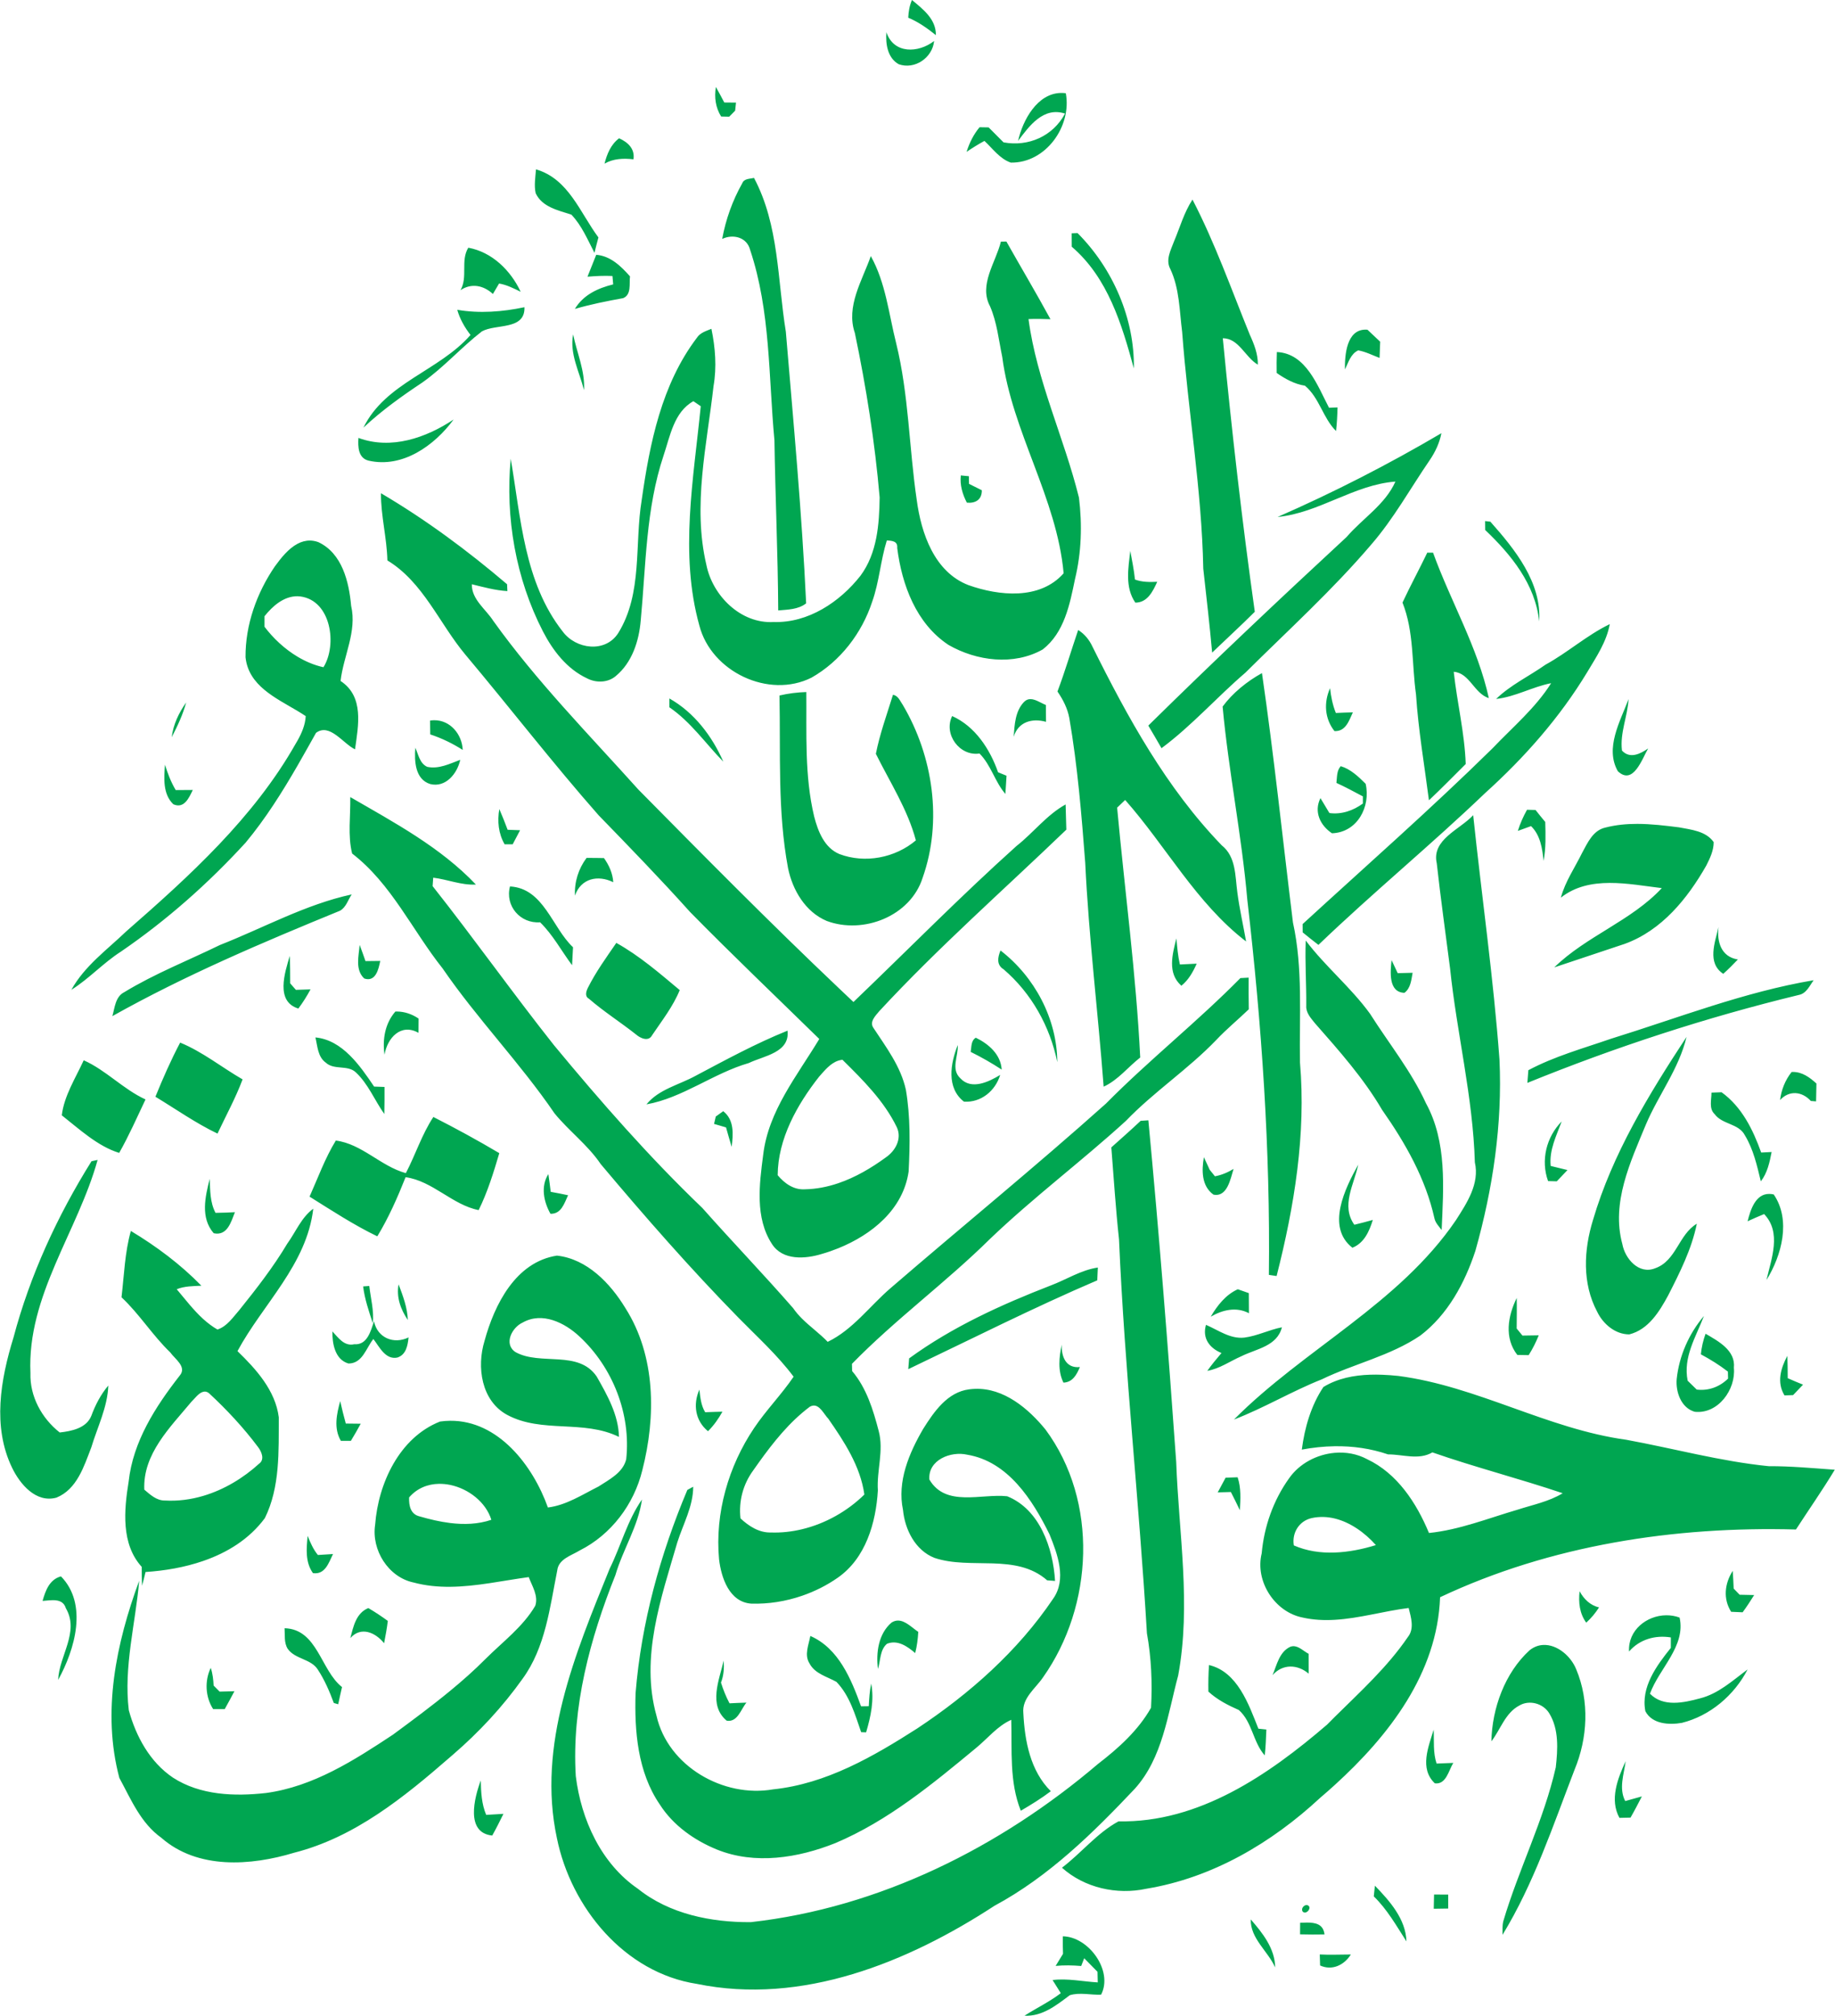 <?xml version="1.0" encoding="UTF-8" standalone="no"?>
<!-- Created with Inkscape (http://www.inkscape.org/) -->

<svg
   version="1.1"
   id="svg1"
   width="88.023"
   height="96.662"
   viewBox="0 0 88.023 96.662"
   sodipodi:docname="s10.svg"
   inkscape:version="1.4 (1:1.4+202410161351+e7c3feb100)"
   xmlns:inkscape="http://www.inkscape.org/namespaces/inkscape"
   xmlns:sodipodi="http://sodipodi.sourceforge.net/DTD/sodipodi-0.dtd"
   xmlns="http://www.w3.org/2000/svg"
   xmlns:svg="http://www.w3.org/2000/svg">
  <defs
     id="defs1">
    <clipPath
       clipPathUnits="userSpaceOnUse"
       id="clipPath10112">
      <path
         d="M 0,595 H 842 V 0 H 0 Z"
         transform="translate(-120.699,-269.297)"
         id="path10112" />
    </clipPath>
    <clipPath
       clipPathUnits="userSpaceOnUse"
       id="clipPath10114">
      <path
         d="M 0,595 H 842 V 0 H 0 Z"
         transform="translate(-119.915,-268.773)"
         id="path10114" />
    </clipPath>
    <clipPath
       clipPathUnits="userSpaceOnUse"
       id="clipPath10116">
      <path
         d="M 0,595 H 842 V 0 H 0 Z"
         transform="translate(-113.777,-266.805)"
         id="path10116" />
    </clipPath>
    <clipPath
       clipPathUnits="userSpaceOnUse"
       id="clipPath10118">
      <path
         d="M 0,595 H 842 V 0 H 0 Z"
         transform="translate(-124.651,-264.866)"
         id="path10118" />
    </clipPath>
    <clipPath
       clipPathUnits="userSpaceOnUse"
       id="clipPath10120">
      <path
         d="M 0,595 H 842 V 0 H 0 Z"
         transform="translate(-109.769,-264.049)"
         id="path10120" />
    </clipPath>
    <clipPath
       clipPathUnits="userSpaceOnUse"
       id="clipPath10122">
      <path
         d="M 0,595 H 842 V 0 H 0 Z"
         transform="translate(-107.303,-263.844)"
         id="path10122" />
    </clipPath>
    <clipPath
       clipPathUnits="userSpaceOnUse"
       id="clipPath10124">
      <path
         d="M 0,595 H 842 V 0 H 0 Z"
         transform="translate(-114.724,-263.34)"
         id="path10124" />
    </clipPath>
    <clipPath
       clipPathUnits="userSpaceOnUse"
       id="clipPath10126">
      <path
         d="M 0,595 H 842 V 0 H 0 Z"
         transform="translate(-130.261,-261.246)"
         id="path10126" />
    </clipPath>
    <clipPath
       clipPathUnits="userSpaceOnUse"
       id="clipPath10128">
      <path
         d="M 0,595 H 842 V 0 H 0 Z"
         transform="translate(-126.582,-261.543)"
         id="path10128" />
    </clipPath>
    <clipPath
       clipPathUnits="userSpaceOnUse"
       id="clipPath10130">
      <path
         d="M 0,595 H 842 V 0 H 0 Z"
         transform="translate(-124.033,-261.243)"
         id="path10130" />
    </clipPath>
    <clipPath
       clipPathUnits="userSpaceOnUse"
       id="clipPath10132">
      <path
         d="M 0,595 H 842 V 0 H 0 Z"
         transform="translate(-104.867,-261.024)"
         id="path10132" />
    </clipPath>
    <clipPath
       clipPathUnits="userSpaceOnUse"
       id="clipPath10134">
      <path
         d="M 0,595 H 842 V 0 H 0 Z"
         transform="translate(-109.471,-260.771)"
         id="path10134" />
    </clipPath>
    <clipPath
       clipPathUnits="userSpaceOnUse"
       id="clipPath10136">
      <path
         d="M 0,595 H 842 V 0 H 0 Z"
         transform="translate(-104.47,-258.792)"
         id="path10136" />
    </clipPath>
    <clipPath
       clipPathUnits="userSpaceOnUse"
       id="clipPath10138">
      <path
         d="M 0,595 H 842 V 0 H 0 Z"
         transform="translate(-136.415,-256.647)"
         id="path10138" />
    </clipPath>
    <clipPath
       clipPathUnits="userSpaceOnUse"
       id="clipPath10140">
      <path
         d="M 0,595 H 842 V 0 H 0 Z"
         transform="translate(-108.64,-257.908)"
         id="path10140" />
    </clipPath>
    <clipPath
       clipPathUnits="userSpaceOnUse"
       id="clipPath10142">
      <path
         d="M 0,595 H 842 V 0 H 0 Z"
         transform="translate(-133.965,-257.273)"
         id="path10142" />
    </clipPath>
    <clipPath
       clipPathUnits="userSpaceOnUse"
       id="clipPath10144">
      <path
         d="M 0,595 H 842 V 0 H 0 Z"
         transform="translate(-100.915,-254.185)"
         id="path10144" />
    </clipPath>
    <clipPath
       clipPathUnits="userSpaceOnUse"
       id="clipPath10146">
      <path
         d="M 0,595 H 842 V 0 H 0 Z"
         transform="translate(-133.991,-251.341)"
         id="path10146" />
    </clipPath>
    <clipPath
       clipPathUnits="userSpaceOnUse"
       id="clipPath10148">
      <path
         d="M 0,595 H 842 V 0 H 0 Z"
         transform="translate(-122.592,-252.835)"
         id="path10148" />
    </clipPath>
    <clipPath
       clipPathUnits="userSpaceOnUse"
       id="clipPath10150">
      <path
         d="M 0,595 H 842 V 0 H 0 Z"
         transform="translate(-101.725,-252.195)"
         id="path10150" />
    </clipPath>
    <clipPath
       clipPathUnits="userSpaceOnUse"
       id="clipPath10152">
      <path
         d="M 0,595 H 842 V 0 H 0 Z"
         transform="translate(-141.458,-251.192)"
         id="path10152" />
    </clipPath>
    <clipPath
       clipPathUnits="userSpaceOnUse"
       id="clipPath10154">
      <path
         d="M 0,595 H 842 V 0 H 0 Z"
         transform="translate(-98.722,-242.399)"
         id="path10154" />
    </clipPath>
    <clipPath
       clipPathUnits="userSpaceOnUse"
       id="clipPath10156">
      <path
         d="M 0,595 H 842 V 0 H 0 Z"
         transform="translate(-139.378,-250.058)"
         id="path10156" />
    </clipPath>
    <clipPath
       clipPathUnits="userSpaceOnUse"
       id="clipPath10158">
      <path
         d="M 0,595 H 842 V 0 H 0 Z"
         transform="translate(-128.872,-248.26)"
         id="path10158" />
    </clipPath>
    <clipPath
       clipPathUnits="userSpaceOnUse"
       id="clipPath10160">
      <path
         d="M 0,595 H 842 V 0 H 0 Z"
         transform="translate(-143.635,-246.03)"
         id="path10160" />
    </clipPath>
    <clipPath
       clipPathUnits="userSpaceOnUse"
       id="clipPath10162">
      <path
         d="M 0,595 H 842 V 0 H 0 Z"
         transform="translate(-126.815,-247.276)"
         id="path10162" />
    </clipPath>
    <clipPath
       clipPathUnits="userSpaceOnUse"
       id="clipPath10164">
      <path
         d="M 0,595 H 842 V 0 H 0 Z"
         transform="translate(-132.012,-244.522)"
         id="path10164" />
    </clipPath>
    <clipPath
       clipPathUnits="userSpaceOnUse"
       id="clipPath10166">
      <path
         d="M 0,595 H 842 V 0 H 0 Z"
         transform="translate(-116.066,-244.92)"
         id="path10166" />
    </clipPath>
    <clipPath
       clipPathUnits="userSpaceOnUse"
       id="clipPath10168">
      <path
         d="M 0,595 H 842 V 0 H 0 Z"
         transform="translate(-136.037,-243.64)"
         id="path10168" />
    </clipPath>
    <clipPath
       clipPathUnits="userSpaceOnUse"
       id="clipPath10170">
      <path
         d="M 0,595 H 842 V 0 H 0 Z"
         transform="translate(-112.105,-244.814)"
         id="path10170" />
    </clipPath>
    <clipPath
       clipPathUnits="userSpaceOnUse"
       id="clipPath10172">
      <path
         d="M 0,595 H 842 V 0 H 0 Z"
         transform="translate(-124.861,-244.683)"
         id="path10172" />
    </clipPath>
    <clipPath
       clipPathUnits="userSpaceOnUse"
       id="clipPath10174">
      <path
         d="M 0,595 H 842 V 0 H 0 Z"
         transform="translate(-146.236,-242.195)"
         id="path10174" />
    </clipPath>
    <clipPath
       clipPathUnits="userSpaceOnUse"
       id="clipPath10176">
      <path
         d="M 0,595 H 842 V 0 H 0 Z"
         transform="translate(-94.194,-243.419)"
         id="path10176" />
    </clipPath>
    <clipPath
       clipPathUnits="userSpaceOnUse"
       id="clipPath10178">
      <path
         d="M 0,595 H 842 V 0 H 0 Z"
         transform="translate(-122.279,-244.181)"
         id="path10178" />
    </clipPath>
    <clipPath
       clipPathUnits="userSpaceOnUse"
       id="clipPath10180">
      <path
         d="M 0,595 H 842 V 0 H 0 Z"
         transform="translate(-103.491,-244.018)"
         id="path10180" />
    </clipPath>
    <clipPath
       clipPathUnits="userSpaceOnUse"
       id="clipPath10182">
      <path
         d="M 0,595 H 842 V 0 H 0 Z"
         transform="translate(-102.962,-243.041)"
         id="path10182" />
    </clipPath>
    <clipPath
       clipPathUnits="userSpaceOnUse"
       id="clipPath10184">
      <path
         d="M 0,595 H 842 V 0 H 0 Z"
         transform="translate(-136.108,-241.777)"
         id="path10184" />
    </clipPath>
    <clipPath
       clipPathUnits="userSpaceOnUse"
       id="clipPath10186">
      <path
         d="M 0,595 H 842 V 0 H 0 Z"
         transform="translate(-94.253,-241.009)"
         id="path10186" />
    </clipPath>
    <clipPath
       clipPathUnits="userSpaceOnUse"
       id="clipPath10188">
      <path
         d="M 0,595 H 842 V 0 H 0 Z"
         transform="translate(-100.689,-239.237)"
         id="path10188" />
    </clipPath>
    <clipPath
       clipPathUnits="userSpaceOnUse"
       id="clipPath10190">
      <path
         d="M 0,595 H 842 V 0 H 0 Z"
         transform="translate(-142.966,-240.812)"
         id="path10190" />
    </clipPath>
    <clipPath
       clipPathUnits="userSpaceOnUse"
       id="clipPath10192">
      <path
         d="M 0,595 H 842 V 0 H 0 Z"
         transform="translate(-105.985,-240.836)"
         id="path10192" />
    </clipPath>
    <clipPath
       clipPathUnits="userSpaceOnUse"
       id="clipPath10194">
      <path
         d="M 0,595 H 842 V 0 H 0 Z"
         transform="translate(-139.718,-238.887)"
         id="path10194" />
    </clipPath>
    <clipPath
       clipPathUnits="userSpaceOnUse"
       id="clipPath10196">
      <path
         d="M 0,595 H 842 V 0 H 0 Z"
         transform="translate(-145.785,-240.17)"
         id="path10196" />
    </clipPath>
    <clipPath
       clipPathUnits="userSpaceOnUse"
       id="clipPath10198">
      <path
         d="M 0,595 H 842 V 0 H 0 Z"
         transform="translate(-109.124,-239.078)"
         id="path10198" />
    </clipPath>
    <clipPath
       clipPathUnits="userSpaceOnUse"
       id="clipPath10200">
      <path
         d="M 0,595 H 842 V 0 H 0 Z"
         transform="translate(-106.369,-238.053)"
         id="path10200" />
    </clipPath>
    <clipPath
       clipPathUnits="userSpaceOnUse"
       id="clipPath10202">
      <path
         d="M 0,595 H 842 V 0 H 0 Z"
         transform="translate(-95.93,-235.946)"
         id="path10202" />
    </clipPath>
    <clipPath
       clipPathUnits="userSpaceOnUse"
       id="clipPath10204">
      <path
         d="M 0,595 H 842 V 0 H 0 Z"
         transform="translate(-150.029,-234.909)"
         id="path10204" />
    </clipPath>
    <clipPath
       clipPathUnits="userSpaceOnUse"
       id="clipPath10206">
      <path
         d="M 0,595 H 842 V 0 H 0 Z"
         transform="translate(-110.194,-236.023)"
         id="path10206" />
    </clipPath>
    <clipPath
       clipPathUnits="userSpaceOnUse"
       id="clipPath10208">
      <path
         d="M 0,595 H 842 V 0 H 0 Z"
         transform="translate(-130.528,-234.482)"
         id="path10208" />
    </clipPath>
    <clipPath
       clipPathUnits="userSpaceOnUse"
       id="clipPath10210">
      <path
         d="M 0,595 H 842 V 0 H 0 Z"
         transform="translate(-135.003,-236.107)"
         id="path10210" />
    </clipPath>
    <clipPath
       clipPathUnits="userSpaceOnUse"
       id="clipPath10212">
      <path
         d="M 0,595 H 842 V 0 H 0 Z"
         transform="translate(-101.124,-234.742)"
         id="path10212" />
    </clipPath>
    <clipPath
       clipPathUnits="userSpaceOnUse"
       id="clipPath10214">
      <path
         d="M 0,595 H 842 V 0 H 0 Z"
         transform="translate(-124.132,-235.072)"
         id="path10214" />
    </clipPath>
    <clipPath
       clipPathUnits="userSpaceOnUse"
       id="clipPath10216">
      <path
         d="M 0,595 H 842 V 0 H 0 Z"
         transform="translate(-98.752,-233.661)"
         id="path10216" />
    </clipPath>
    <clipPath
       clipPathUnits="userSpaceOnUse"
       id="clipPath10218">
      <path
         d="M 0,595 H 842 V 0 H 0 Z"
         transform="translate(-138.556,-234.227)"
         id="path10218" />
    </clipPath>
    <clipPath
       clipPathUnits="userSpaceOnUse"
       id="clipPath10220">
      <path
         d="M 0,595 H 842 V 0 H 0 Z"
         transform="translate(-145.997,-232.577)"
         id="path10220" />
    </clipPath>
    <clipPath
       clipPathUnits="userSpaceOnUse"
       id="clipPath10222">
      <path
         d="M 0,595 H 842 V 0 H 0 Z"
         transform="translate(-102.243,-233.554)"
         id="path10222" />
    </clipPath>
    <clipPath
       clipPathUnits="userSpaceOnUse"
       id="clipPath10224">
      <path
         d="M 0,595 H 842 V 0 H 0 Z"
         transform="translate(-113.052,-231.244)"
         id="path10224" />
    </clipPath>
    <clipPath
       clipPathUnits="userSpaceOnUse"
       id="clipPath10226">
      <path
         d="M 0,595 H 842 V 0 H 0 Z"
         transform="translate(-99.367,-232.623)"
         id="path10226" />
    </clipPath>
    <clipPath
       clipPathUnits="userSpaceOnUse"
       id="clipPath10228">
      <path
         d="M 0,595 H 842 V 0 H 0 Z"
         transform="translate(-122.947,-232.104)"
         id="path10228" />
    </clipPath>
    <clipPath
       clipPathUnits="userSpaceOnUse"
       id="clipPath10230">
      <path
         d="M 0,595 H 842 V 0 H 0 Z"
         transform="translate(-145.341,-226.056)"
         id="path10230" />
    </clipPath>
    <clipPath
       clipPathUnits="userSpaceOnUse"
       id="clipPath10232">
      <path
         d="M 0,595 H 842 V 0 H 0 Z"
         transform="translate(-94.499,-232.437)"
         id="path10232" />
    </clipPath>
    <clipPath
       clipPathUnits="userSpaceOnUse"
       id="clipPath10234">
      <path
         d="M 0,595 H 842 V 0 H 0 Z"
         transform="translate(-122.705,-230.313)"
         id="path10234" />
    </clipPath>
    <clipPath
       clipPathUnits="userSpaceOnUse"
       id="clipPath10236">
      <path
         d="M 0,595 H 842 V 0 H 0 Z"
         transform="translate(-91.029,-231.802)"
         id="path10236" />
    </clipPath>
    <clipPath
       clipPathUnits="userSpaceOnUse"
       id="clipPath10238">
      <path
         d="M 0,595 H 842 V 0 H 0 Z"
         transform="translate(-152.073,-230.371)"
         id="path10238" />
    </clipPath>
    <clipPath
       clipPathUnits="userSpaceOnUse"
       id="clipPath10240">
      <path
         d="M 0,595 H 842 V 0 H 0 Z"
         transform="translate(-149.605,-230.639)"
         id="path10240" />
    </clipPath>
    <clipPath
       clipPathUnits="userSpaceOnUse"
       id="clipPath10242">
      <path
         d="M 0,595 H 842 V 0 H 0 Z"
         transform="translate(-113.773,-229.778)"
         id="path10242" />
    </clipPath>
    <clipPath
       clipPathUnits="userSpaceOnUse"
       id="clipPath10244">
      <path
         d="M 0,595 H 842 V 0 H 0 Z"
         transform="translate(-102.62,-227.742)"
         id="path10244" />
    </clipPath>
    <clipPath
       clipPathUnits="userSpaceOnUse"
       id="clipPath10246">
      <path
         d="M 0,595 H 842 V 0 H 0 Z"
         transform="translate(-129.064,-229.625)"
         id="path10246" />
    </clipPath>
    <clipPath
       clipPathUnits="userSpaceOnUse"
       id="clipPath10248">
      <path
         d="M 0,595 H 842 V 0 H 0 Z"
         transform="translate(-143.725,-227.457)"
         id="path10248" />
    </clipPath>
    <clipPath
       clipPathUnits="userSpaceOnUse"
       id="clipPath10250">
      <path
         d="M 0,595 H 842 V 0 H 0 Z"
         transform="translate(-91.309,-228.17)"
         id="path10250" />
    </clipPath>
    <clipPath
       clipPathUnits="userSpaceOnUse"
       id="clipPath10252">
      <path
         d="M 0,595 H 842 V 0 H 0 Z"
         transform="translate(-131.338,-228.315)"
         id="path10252" />
    </clipPath>
    <clipPath
       clipPathUnits="userSpaceOnUse"
       id="clipPath10254">
      <path
         d="M 0,595 H 842 V 0 H 0 Z"
         transform="translate(-136.682,-225.059)"
         id="path10254" />
    </clipPath>
    <clipPath
       clipPathUnits="userSpaceOnUse"
       id="clipPath10256">
      <path
         d="M 0,595 H 842 V 0 H 0 Z"
         transform="translate(-107.824,-226.28)"
         id="path10256" />
    </clipPath>
    <clipPath
       clipPathUnits="userSpaceOnUse"
       id="clipPath10258">
      <path
         d="M 0,595 H 842 V 0 H 0 Z"
         transform="translate(-95.706,-225.582)"
         id="path10258" />
    </clipPath>
    <clipPath
       clipPathUnits="userSpaceOnUse"
       id="clipPath10260">
      <path
         d="M 0,595 H 842 V 0 H 0 Z"
         transform="translate(-150.904,-226.011)"
         id="path10260" />
    </clipPath>
    <clipPath
       clipPathUnits="userSpaceOnUse"
       id="clipPath10262">
      <path
         d="M 0,595 H 842 V 0 H 0 Z"
         transform="translate(-95.331,-213.795)"
         id="path10262" />
    </clipPath>
    <clipPath
       clipPathUnits="userSpaceOnUse"
       id="clipPath10264">
      <path
         d="M 0,595 H 842 V 0 H 0 Z"
         transform="translate(-104.217,-212.865)"
         id="path10264" />
    </clipPath>
    <clipPath
       clipPathUnits="userSpaceOnUse"
       id="clipPath10266">
      <path
         d="M 0,595 H 842 V 0 H 0 Z"
         transform="translate(-125.828,-223.702)"
         id="path10266" />
    </clipPath>
    <clipPath
       clipPathUnits="userSpaceOnUse"
       id="clipPath10268">
      <path
         d="M 0,595 H 842 V 0 H 0 Z"
         transform="translate(-101.084,-223.668)"
         id="path10268" />
    </clipPath>
    <clipPath
       clipPathUnits="userSpaceOnUse"
       id="clipPath10270">
      <path
         d="M 0,595 H 842 V 0 H 0 Z"
         transform="translate(-102.359,-223.742)"
         id="path10270" />
    </clipPath>
    <clipPath
       clipPathUnits="userSpaceOnUse"
       id="clipPath10272">
      <path
         d="M 0,595 H 842 V 0 H 0 Z"
         transform="translate(-131.585,-222.579)"
         id="path10272" />
    </clipPath>
    <clipPath
       clipPathUnits="userSpaceOnUse"
       id="clipPath10274">
      <path
         d="M 0,595 H 842 V 0 H 0 Z"
         transform="translate(-142.617,-221.204)"
         id="path10274" />
    </clipPath>
    <clipPath
       clipPathUnits="userSpaceOnUse"
       id="clipPath10276">
      <path
         d="M 0,595 H 842 V 0 H 0 Z"
         transform="translate(-148.352,-220.334)"
         id="path10276" />
    </clipPath>
    <clipPath
       clipPathUnits="userSpaceOnUse"
       id="clipPath10278">
      <path
         d="M 0,595 H 842 V 0 H 0 Z"
         transform="translate(-100.762,-221.589)"
         id="path10278" />
    </clipPath>
    <clipPath
       clipPathUnits="userSpaceOnUse"
       id="clipPath10280">
      <path
         d="M 0,595 H 842 V 0 H 0 Z"
         transform="translate(-131.415,-222.286)"
         id="path10280" />
    </clipPath>
    <clipPath
       clipPathUnits="userSpaceOnUse"
       id="clipPath10282">
      <path
         d="M 0,595 H 842 V 0 H 0 Z"
         transform="translate(-126.285,-220.208)"
         id="path10282" />
    </clipPath>
    <clipPath
       clipPathUnits="userSpaceOnUse"
       id="clipPath10284">
      <path
         d="M 0,595 H 842 V 0 H 0 Z"
         transform="translate(-152.233,-219.748)"
         id="path10284" />
    </clipPath>
    <clipPath
       clipPathUnits="userSpaceOnUse"
       id="clipPath10286">
      <path
         d="M 0,595 H 842 V 0 H 0 Z"
         transform="translate(-136.044,-211.678)"
         id="path10286" />
    </clipPath>
    <clipPath
       clipPathUnits="userSpaceOnUse"
       id="clipPath10288">
      <path
         d="M 0,595 H 842 V 0 H 0 Z"
         transform="translate(-122.897,-219.967)"
         id="path10288" />
    </clipPath>
    <clipPath
       clipPathUnits="userSpaceOnUse"
       id="clipPath10290">
      <path
         d="M 0,595 H 842 V 0 H 0 Z"
         transform="translate(-113.183,-219.956)"
         id="path10290" />
    </clipPath>
    <clipPath
       clipPathUnits="userSpaceOnUse"
       id="clipPath10292">
      <path
         d="M 0,595 H 842 V 0 H 0 Z"
         transform="translate(-100.283,-218.113)"
         id="path10292" />
    </clipPath>
    <clipPath
       clipPathUnits="userSpaceOnUse"
       id="clipPath10294">
      <path
         d="M 0,595 H 842 V 0 H 0 Z"
         transform="translate(-132.12,-216.789)"
         id="path10294" />
    </clipPath>
    <clipPath
       clipPathUnits="userSpaceOnUse"
       id="clipPath10296">
      <path
         d="M 0,595 H 842 V 0 H 0 Z"
         transform="translate(-99.277,-213.357)"
         id="path10296" />
    </clipPath>
    <clipPath
       clipPathUnits="userSpaceOnUse"
       id="clipPath10298">
      <path
         d="M 0,595 H 842 V 0 H 0 Z"
         transform="translate(-150.313,-211.966)"
         id="path10298" />
    </clipPath>
    <clipPath
       clipPathUnits="userSpaceOnUse"
       id="clipPath10300">
      <path
         d="M 0,595 H 842 V 0 H 0 Z"
         transform="translate(-89.547,-212.356)"
         id="path10300" />
    </clipPath>
    <clipPath
       clipPathUnits="userSpaceOnUse"
       id="clipPath10302">
      <path
         d="M 0,595 H 842 V 0 H 0 Z"
         transform="translate(-144.859,-212.705)"
         id="path10302" />
    </clipPath>
    <clipPath
       clipPathUnits="userSpaceOnUse"
       id="clipPath10304">
      <path
         d="M 0,595 H 842 V 0 H 0 Z"
         transform="translate(-100.624,-211.022)"
         id="path10304" />
    </clipPath>
    <clipPath
       clipPathUnits="userSpaceOnUse"
       id="clipPath10306">
      <path
         d="M 0,595 H 842 V 0 H 0 Z"
         transform="translate(-146.639,-210.538)"
         id="path10306" />
    </clipPath>
    <clipPath
       clipPathUnits="userSpaceOnUse"
       id="clipPath10308">
      <path
         d="M 0,595 H 842 V 0 H 0 Z"
         transform="translate(-120.098,-211.577)"
         id="path10308" />
    </clipPath>
    <clipPath
       clipPathUnits="userSpaceOnUse"
       id="clipPath10310">
      <path
         d="M 0,595 H 842 V 0 H 0 Z"
         transform="translate(-98.257,-211.375)"
         id="path10310" />
    </clipPath>
    <clipPath
       clipPathUnits="userSpaceOnUse"
       id="clipPath10312">
      <path
         d="M 0,595 H 842 V 0 H 0 Z"
         transform="translate(-117.146,-210.111)"
         id="path10312" />
    </clipPath>
    <clipPath
       clipPathUnits="userSpaceOnUse"
       id="clipPath10314">
      <path
         d="M 0,595 H 842 V 0 H 0 Z"
         transform="translate(-143.057,-210.581)"
         id="path10314" />
    </clipPath>
    <clipPath
       clipPathUnits="userSpaceOnUse"
       id="clipPath10316">
      <path
         d="M 0,595 H 842 V 0 H 0 Z"
         transform="translate(-133.81,-209.689)"
         id="path10316" />
    </clipPath>
    <clipPath
       clipPathUnits="userSpaceOnUse"
       id="clipPath10318">
      <path
         d="M 0,595 H 842 V 0 H 0 Z"
         transform="translate(-114.166,-208.051)"
         id="path10318" />
    </clipPath>
    <clipPath
       clipPathUnits="userSpaceOnUse"
       id="clipPath10320">
      <path
         d="M 0,595 H 842 V 0 H 0 Z"
         transform="translate(-131.523,-210.051)"
         id="path10320" />
    </clipPath>
    <clipPath
       clipPathUnits="userSpaceOnUse"
       id="clipPath10322">
      <path
         d="M 0,595 H 842 V 0 H 0 Z"
         transform="translate(-95.688,-208.466)"
         id="path10322" />
    </clipPath>
    <clipPath
       clipPathUnits="userSpaceOnUse"
       id="clipPath10324">
      <path
         d="M 0,595 H 842 V 0 H 0 Z"
         transform="translate(-139.65,-205.798)"
         id="path10324" />
    </clipPath>
    <clipPath
       clipPathUnits="userSpaceOnUse"
       id="clipPath10326">
      <path
         d="M 0,595 H 842 V 0 H 0 Z"
         transform="translate(-146.293,-204.555)"
         id="path10326" />
    </clipPath>
    <clipPath
       clipPathUnits="userSpaceOnUse"
       id="clipPath10328">
      <path
         d="M 0,595 H 842 V 0 H 0 Z"
         transform="translate(-105.731,-203.92)"
         id="path10328" />
    </clipPath>
    <clipPath
       clipPathUnits="userSpaceOnUse"
       id="clipPath10330">
      <path
         d="M 0,595 H 842 V 0 H 0 Z"
         transform="translate(-137.492,-202.115)"
         id="path10330" />
    </clipPath>
    <clipPath
       clipPathUnits="userSpaceOnUse"
       id="clipPath10332">
      <path
         d="M 0,595 H 842 V 0 H 0 Z"
         transform="translate(-139.622,-201.798)"
         id="path10332" />
    </clipPath>
    <clipPath
       clipPathUnits="userSpaceOnUse"
       id="clipPath10334">
      <path
         d="M 0,595 H 842 V 0 H 0 Z"
         transform="translate(-135.058,-201.418)"
         id="path10334" />
    </clipPath>
    <clipPath
       clipPathUnits="userSpaceOnUse"
       id="clipPath10336">
      <path
         d="M 0,595 H 842 V 0 H 0 Z"
         transform="translate(-133.026,-200.902)"
         id="path10336" />
    </clipPath>
    <clipPath
       clipPathUnits="userSpaceOnUse"
       id="clipPath10338">
      <path
         d="M 0,595 H 842 V 0 H 0 Z"
         transform="translate(-134.802,-200.781)"
         id="path10338" />
    </clipPath>
    <clipPath
       clipPathUnits="userSpaceOnUse"
       id="clipPath10340">
      <path
         d="M 0,595 H 842 V 0 H 0 Z"
         transform="translate(-126.262,-200.296)"
         id="path10340" />
    </clipPath>
    <clipPath
       clipPathUnits="userSpaceOnUse"
       id="clipPath10342">
      <path
         d="M 0,595 H 842 V 0 H 0 Z"
         transform="translate(-135.508,-199.642)"
         id="path10342" />
    </clipPath>
  </defs>
  <sodipodi:namedview
     id="namedview1"
     pagecolor="#ffffff"
     bordercolor="#000000"
     borderopacity="0.25"
     inkscape:showpageshadow="2"
     inkscape:pageopacity="0.0"
     inkscape:pagecheckerboard="0"
     inkscape:deskcolor="#d1d1d1"
     inkscape:zoom="1.4276504"
     inkscape:cx="-5.9538387"
     inkscape:cy="65.142"
     inkscape:window-width="1190"
     inkscape:window-height="788"
     inkscape:window-x="50"
     inkscape:window-y="61"
     inkscape:window-maximized="1"
     inkscape:current-layer="svg1">
    <inkscape:page
       x="0"
       y="0"
       width="88.023"
       height="96.662"
       id="page2"
       margin="0"
       bleed="0" />
  </sodipodi:namedview>
  <path
     id="path10111"
     clip-path="url(#clipPath10112)"
     style="fill:#00a651;fill-opacity:1;fill-rule:nonzero;stroke:none"
     d="M 0.135 0.637 C 0.047 0.436 0.011 0.219 0.001 -0 C 0.365 -0.151 0.687 -0.38 0.995 -0.626 C 1.006 -0.051 0.529 0.308 0.135 0.637 z M -0.785 -0.523 C -0.818 -0.944 -0.745 -1.447 -0.341 -1.673 C 0.236 -1.878 0.874 -1.439 0.932 -0.838 C 0.365 -1.276 -0.519 -1.312 -0.785 -0.523 z M -6.921 -2.492 C -6.983 -2.862 -6.933 -3.233 -6.732 -3.554 C -6.635 -3.555 -6.539 -3.557 -6.442 -3.56 C -6.371 -3.487 -6.3 -3.414 -6.228 -3.343 C -6.22 -3.269 -6.204 -3.125 -6.197 -3.053 C -6.339 -3.051 -6.48 -3.051 -6.619 -3.049 C -6.717 -2.861 -6.817 -2.676 -6.921 -2.492 z M 5.497 -2.706 C 4.646 -2.719 4.122 -3.682 3.953 -4.431 C 4.356 -3.892 4.864 -3.194 5.643 -3.448 C 5.208 -4.264 4.323 -4.649 3.43 -4.483 C 3.252 -4.303 3.072 -4.125 2.894 -3.945 C 2.785 -3.943 2.676 -3.941 2.568 -3.939 C 2.35 -4.199 2.202 -4.503 2.1 -4.825 C 2.308 -4.685 2.521 -4.55 2.743 -4.431 C 3.039 -4.707 3.296 -5.075 3.691 -5.211 C 4.944 -5.235 5.894 -3.908 5.671 -2.716 C 5.611 -2.708 5.553 -2.705 5.497 -2.706 z M -10.404 -4.336 C -10.701 -4.558 -10.839 -4.901 -10.929 -5.249 C -10.61 -5.065 -10.243 -5.051 -9.887 -5.093 C -9.83 -4.715 -10.086 -4.48 -10.404 -4.336 z M -13.395 -5.454 C -13.415 -5.738 -13.469 -6.029 -13.406 -6.312 C -13.174 -6.812 -12.592 -6.928 -12.121 -7.083 C -11.748 -7.472 -11.537 -7.984 -11.29 -8.457 C -11.246 -8.271 -11.197 -8.087 -11.148 -7.902 C -11.809 -7.018 -12.218 -5.796 -13.395 -5.454 z M -5.55 -5.761 C -5.703 -5.8 -5.906 -5.78 -5.974 -5.958 C -6.323 -6.576 -6.567 -7.258 -6.694 -7.956 C -6.301 -7.77 -5.804 -7.894 -5.689 -8.35 C -4.951 -10.554 -5.029 -12.91 -4.814 -15.197 C -4.784 -17.238 -4.689 -19.274 -4.678 -21.317 C -4.335 -21.286 -3.957 -21.287 -3.673 -21.062 C -3.826 -17.801 -4.131 -14.546 -4.404 -11.29 C -4.706 -9.439 -4.645 -7.455 -5.55 -5.761 z M 10.23 -6.541 C 9.925 -7.004 9.778 -7.545 9.563 -8.051 C 9.448 -8.361 9.255 -8.708 9.43 -9.034 C 9.765 -9.743 9.759 -10.538 9.858 -11.301 C 10.068 -14.143 10.563 -16.963 10.618 -19.818 C 10.729 -20.821 10.847 -21.827 10.937 -22.834 C 11.448 -22.344 11.971 -21.865 12.472 -21.366 C 12.011 -18.094 11.638 -14.815 11.321 -11.529 C 11.901 -11.528 12.123 -12.212 12.582 -12.478 C 12.588 -12.097 12.448 -11.741 12.292 -11.401 C 11.629 -9.771 11.042 -8.106 10.23 -6.541 z M 6.094 -7.746 C 6.043 -7.748 5.936 -7.752 5.883 -7.754 C 5.883 -7.914 5.884 -8.075 5.885 -8.236 C 7.187 -9.353 7.685 -11.025 8.12 -12.614 C 8.151 -10.821 7.36 -9.014 6.094 -7.746 z M 3.534 -8.051 C 3.484 -8.052 3.385 -8.054 3.335 -8.054 C 3.149 -8.808 2.53 -9.607 2.945 -10.38 C 3.195 -10.958 3.257 -11.591 3.384 -12.202 C 3.736 -14.896 5.349 -17.274 5.593 -19.982 C 4.738 -20.948 3.27 -20.797 2.17 -20.408 C 0.94 -19.936 0.467 -18.543 0.307 -17.345 C 0.03 -15.471 0.022 -13.559 -0.433 -11.71 C -0.699 -10.658 -0.808 -9.536 -1.346 -8.574 C -1.655 -9.455 -2.249 -10.38 -1.92 -11.34 C -1.511 -13.291 -1.199 -15.266 -1.028 -17.253 C -1.042 -18.223 -1.117 -19.257 -1.716 -20.067 C -2.461 -21.016 -3.601 -21.774 -4.845 -21.734 C -6.026 -21.802 -7.043 -20.787 -7.264 -19.675 C -7.764 -17.544 -7.246 -15.379 -7.006 -13.251 C -6.887 -12.566 -6.941 -11.867 -7.082 -11.189 C -7.271 -11.268 -7.488 -11.328 -7.605 -11.512 C -8.878 -13.19 -9.301 -15.308 -9.591 -17.348 C -9.853 -18.936 -9.55 -20.699 -10.433 -22.128 C -10.896 -22.859 -11.964 -22.716 -12.436 -22.072 C -13.821 -20.311 -13.941 -17.975 -14.304 -15.86 C -14.503 -17.98 -14.124 -20.171 -13.145 -22.071 C -12.787 -22.764 -12.28 -23.423 -11.557 -23.76 C -11.236 -23.928 -10.813 -23.921 -10.529 -23.682 C -9.935 -23.195 -9.687 -22.414 -9.625 -21.674 C -9.438 -19.692 -9.442 -17.659 -8.805 -15.75 C -8.569 -15.054 -8.433 -14.183 -7.731 -13.792 C -7.665 -13.837 -7.533 -13.928 -7.466 -13.973 C -7.721 -16.578 -8.236 -19.282 -7.515 -21.863 C -7.087 -23.519 -5.022 -24.507 -3.481 -23.735 C -2.443 -23.147 -1.667 -22.135 -1.297 -21.006 C -1.042 -20.291 -0.996 -19.524 -0.77 -18.801 C -0.582 -18.81 -0.372 -18.823 -0.396 -19.071 C -0.227 -20.4 0.287 -21.789 1.449 -22.557 C 2.459 -23.139 3.798 -23.309 4.84 -22.721 C 5.617 -22.118 5.815 -21.099 6.002 -20.19 C 6.235 -19.234 6.265 -18.231 6.144 -17.258 C 5.609 -15.1 4.624 -13.055 4.329 -10.839 C 4.591 -10.826 4.855 -10.835 5.119 -10.843 C 4.607 -9.903 4.06 -8.984 3.534 -8.051 z M -15.831 -8.272 C -16.117 -8.741 -15.839 -9.32 -16.111 -9.799 C -15.715 -9.534 -15.279 -9.627 -14.945 -9.936 C -14.872 -9.81 -14.799 -9.684 -14.723 -9.56 C -14.445 -9.607 -14.196 -9.735 -13.946 -9.857 C -14.305 -9.089 -14.976 -8.427 -15.831 -8.272 z M -11.227 -8.527 C -11.331 -8.791 -11.438 -9.051 -11.542 -9.315 C -11.244 -9.289 -10.944 -9.275 -10.643 -9.289 C -10.634 -9.389 -10.626 -9.49 -10.617 -9.591 C -11.168 -9.727 -11.691 -9.967 -11.996 -10.474 C -11.424 -10.307 -10.843 -10.192 -10.258 -10.086 C -9.953 -9.961 -10.044 -9.566 -10.012 -9.302 C -10.336 -8.938 -10.712 -8.567 -11.227 -8.527 z M -13.81 -10.412 C -14.601 -10.579 -15.43 -10.643 -16.228 -10.505 C -16.134 -10.838 -15.961 -11.138 -15.751 -11.41 C -16.879 -12.704 -18.815 -13.127 -19.603 -14.742 C -18.954 -14.133 -18.229 -13.614 -17.488 -13.122 C -16.715 -12.578 -16.086 -11.858 -15.341 -11.281 C -14.833 -11.001 -13.78 -11.247 -13.81 -10.412 z M 16.458 -11.218 C 15.776 -11.219 15.708 -12.124 15.715 -12.649 C 15.841 -12.403 15.919 -12.091 16.194 -11.964 C 16.462 -12.012 16.709 -12.14 16.962 -12.236 C 16.968 -12.042 16.976 -11.847 16.984 -11.653 C 16.831 -11.509 16.678 -11.365 16.526 -11.221 C 16.502 -11.219 16.48 -11.218 16.458 -11.218 z M -12.058 -11.389 C -12.191 -12.09 -11.832 -12.733 -11.667 -13.393 C -11.625 -12.701 -11.923 -12.057 -12.058 -11.389 z M 13.266 -12.024 C 13.256 -12.275 13.256 -12.526 13.26 -12.778 C 13.569 -12.991 13.902 -13.177 14.278 -13.235 C 14.801 -13.675 14.921 -14.393 15.396 -14.865 C 15.428 -14.583 15.442 -14.299 15.449 -14.016 C 15.373 -14.018 15.221 -14.024 15.143 -14.028 C 14.727 -13.234 14.317 -12.073 13.266 -12.024 z M -16.359 -14.451 C -17.354 -15.112 -18.607 -15.546 -19.784 -15.113 C -19.805 -15.426 -19.796 -15.84 -19.417 -15.93 C -18.198 -16.209 -17.049 -15.389 -16.359 -14.451 z M 19.187 -14.943 C 17.285 -16.063 15.315 -17.071 13.293 -17.956 C 14.78 -17.812 16.044 -16.795 17.532 -16.683 C 17.164 -17.512 16.353 -18.005 15.776 -18.676 C 13.367 -20.904 10.979 -23.156 8.64 -25.459 C 8.799 -25.729 8.96 -25.999 9.115 -26.272 C 10.206 -25.462 11.108 -24.435 12.137 -23.553 C 13.666 -22.035 15.267 -20.586 16.666 -18.944 C 17.473 -18.013 18.07 -16.928 18.764 -15.916 C 18.965 -15.621 19.12 -15.295 19.187 -14.943 z M 1.893 -16.462 C 1.855 -16.807 1.952 -17.136 2.11 -17.441 C 2.422 -17.472 2.655 -17.33 2.649 -16.995 C 2.496 -16.917 2.342 -16.84 2.188 -16.765 C 2.186 -16.695 2.184 -16.559 2.183 -16.49 C 2.11 -16.483 1.965 -16.469 1.893 -16.462 z M -18.974 -17.102 C -18.978 -17.914 -18.762 -18.706 -18.742 -19.519 C -17.453 -20.3 -16.875 -21.785 -15.937 -22.906 C -14.326 -24.822 -12.797 -26.805 -11.142 -28.683 C -10.028 -29.829 -8.916 -30.976 -7.848 -32.165 C -6.326 -33.713 -4.753 -35.211 -3.2 -36.73 C -3.994 -38.05 -5.033 -39.312 -5.219 -40.897 C -5.357 -41.952 -5.518 -43.162 -4.904 -44.102 C -4.518 -44.706 -3.701 -44.645 -3.099 -44.458 C -2.906 -44.403 -2.711 -44.335 -2.519 -44.258 C -1.305 -43.768 -0.182 -42.857 0.015 -41.498 C 0.065 -40.52 0.081 -39.525 -0.084 -38.556 C -0.267 -37.72 -0.795 -37.025 -1.256 -36.325 C -1.402 -36.107 -1.172 -35.889 -1.041 -35.729 C 1.084 -33.434 3.436 -31.368 5.69 -29.202 C 5.683 -28.899 5.675 -28.597 5.664 -28.295 C 4.98 -28.673 4.505 -29.313 3.897 -29.789 C 1.882 -31.597 -0.016 -33.529 -1.971 -35.4 L -2.519 -34.881 C -4.966 -32.561 -7.338 -30.161 -9.708 -27.762 C -11.491 -25.777 -13.374 -23.868 -14.931 -21.693 C -15.204 -21.266 -15.71 -20.928 -15.704 -20.376 C -15.283 -20.479 -14.861 -20.596 -14.424 -20.622 C -14.427 -20.56 -14.432 -20.438 -14.435 -20.376 C -15.856 -19.166 -17.365 -18.047 -18.974 -17.102 z M 20.76 -18.104 C 20.76 -18.21 20.761 -18.318 20.763 -18.424 C 21.699 -19.315 22.566 -20.377 22.706 -21.712 C 22.796 -20.307 21.83 -19.118 20.949 -18.125 C 20.901 -18.12 20.807 -18.109 20.76 -18.104 z M -21.528 -18.804 C -21.688 -18.803 -21.838 -18.847 -21.976 -18.92 C -22.306 -19.095 -22.575 -19.436 -22.789 -19.73 C -23.444 -20.685 -23.856 -21.84 -23.847 -23.001 C -23.74 -24.019 -22.772 -24.459 -21.976 -24.932 C -21.874 -24.994 -21.776 -25.055 -21.681 -25.118 C -21.698 -25.434 -21.823 -25.725 -21.976 -25.997 L -22.045 -26.115 C -23.556 -28.778 -25.857 -30.866 -28.138 -32.858 C -28.832 -33.524 -29.64 -34.104 -30.115 -34.962 C -29.477 -34.563 -28.967 -33.994 -28.331 -33.588 C -26.686 -32.462 -25.188 -31.136 -23.843 -29.668 C -23.128 -28.808 -22.534 -27.863 -21.976 -26.898 C -21.75 -26.507 -21.531 -26.113 -21.31 -25.72 C -20.817 -25.355 -20.339 -26.107 -19.907 -26.313 C -19.788 -25.458 -19.572 -24.417 -20.427 -23.854 C -20.324 -22.951 -19.831 -22.078 -20.047 -21.151 C -20.124 -20.288 -20.37 -19.261 -21.229 -18.86 C -21.333 -18.823 -21.432 -18.805 -21.528 -18.804 z M 7.991 -19.174 C 7.921 -19.795 7.792 -20.486 8.173 -21.037 C 8.61 -21.037 8.805 -20.629 8.961 -20.287 C 8.691 -20.301 8.415 -20.301 8.16 -20.206 C 8.124 -19.859 8.054 -19.516 7.991 -19.174 z M 18.679 -19.239 C 18.389 -19.843 18.069 -20.429 17.787 -21.035 C 18.206 -22.086 18.118 -23.236 18.273 -24.336 C 18.357 -25.614 18.575 -26.878 18.739 -28.146 C 19.19 -27.72 19.623 -27.278 20.062 -26.841 C 20.024 -25.726 19.751 -24.633 19.631 -23.524 C 20.205 -23.566 20.358 -24.298 20.894 -24.472 C 20.496 -22.646 19.522 -20.995 18.887 -19.241 C 18.836 -19.24 18.731 -19.239 18.679 -19.239 z M -21.976 -20.807 C -21.943 -20.807 -21.911 -20.81 -21.877 -20.814 C -20.763 -20.958 -20.542 -22.559 -21.043 -23.36 C -21.368 -23.289 -21.683 -23.156 -21.976 -22.981 C -22.438 -22.705 -22.848 -22.323 -23.164 -21.904 L -23.164 -21.525 C -22.871 -21.158 -22.468 -20.802 -21.976 -20.807 z M 25.246 -21.81 C 24.423 -22.207 23.738 -22.828 22.937 -23.266 C 22.347 -23.682 21.678 -23.995 21.156 -24.501 C 21.846 -24.426 22.459 -24.065 23.136 -23.934 C 22.571 -24.831 21.746 -25.519 21.021 -26.282 C 18.81 -28.455 16.478 -30.502 14.193 -32.597 C 14.193 -32.696 14.194 -32.795 14.195 -32.896 C 14.382 -33.048 14.569 -33.199 14.762 -33.346 C 16.717 -31.469 18.813 -29.751 20.769 -27.878 C 22.178 -26.607 23.448 -25.168 24.433 -23.54 C 24.758 -22.994 25.131 -22.448 25.246 -21.81 z M 6.116 -22.021 C 5.865 -22.757 5.646 -23.504 5.371 -24.233 C 5.571 -24.524 5.734 -24.841 5.798 -25.191 C 6.094 -26.913 6.237 -28.654 6.37 -30.393 C 6.498 -33.083 6.83 -35.76 7.033 -38.445 C 7.552 -38.207 7.907 -37.741 8.349 -37.396 C 8.2 -34.392 7.794 -31.406 7.518 -28.411 C 7.614 -28.318 7.71 -28.226 7.807 -28.134 C 9.282 -29.803 10.373 -31.853 12.159 -33.223 C 12.056 -32.634 11.921 -32.051 11.844 -31.459 C 11.763 -30.866 11.8 -30.174 11.28 -29.763 C 9.286 -27.699 7.897 -25.166 6.629 -22.617 C 6.516 -22.374 6.345 -22.163 6.116 -22.021 z M 12.73 -23.571 C 12.192 -23.867 11.669 -24.291 11.314 -24.775 C 11.528 -27.099 12.001 -29.399 12.203 -31.726 C 12.722 -36.205 13.033 -40.703 12.979 -45.214 C 13.071 -45.227 13.164 -45.241 13.257 -45.255 C 13.894 -42.752 14.321 -40.155 14.098 -37.575 C 14.069 -35.894 14.21 -34.196 13.845 -32.54 C 13.476 -29.55 13.165 -26.553 12.73 -23.571 z M 15.181 -24.113 C 14.949 -24.63 14.985 -25.209 15.339 -25.657 C 15.742 -25.676 15.862 -25.286 16.001 -24.983 C 15.796 -24.988 15.591 -24.995 15.389 -25.005 C 15.273 -24.719 15.214 -24.418 15.181 -24.113 z M -3.667 -24.252 C -3.992 -24.262 -4.317 -24.303 -4.633 -24.377 C -4.589 -26.441 -4.708 -28.54 -4.324 -30.588 C -4.162 -31.375 -3.701 -32.161 -2.932 -32.485 C -1.619 -32.975 0.079 -32.318 0.519 -30.932 C 1.239 -28.9 0.896 -26.56 -0.194 -24.717 C -0.292 -24.579 -0.361 -24.378 -0.549 -24.352 C -0.766 -25.053 -1.022 -25.757 -1.164 -26.474 C -0.657 -27.496 -0.02 -28.475 0.276 -29.587 C -0.472 -30.219 -1.558 -30.427 -2.476 -30.079 C -3.018 -29.855 -3.249 -29.255 -3.385 -28.727 C -3.735 -27.263 -3.653 -25.745 -3.667 -24.252 z M -8.594 -24.484 C -8.594 -24.564 -8.595 -24.722 -8.594 -24.801 C -7.824 -25.327 -7.296 -26.099 -6.654 -26.757 C -7.056 -25.837 -7.708 -24.981 -8.594 -24.484 z M 4.401 -24.507 C 4.317 -24.506 4.236 -24.535 4.162 -24.614 C 3.848 -24.945 3.827 -25.432 3.795 -25.862 C 3.959 -25.323 4.456 -25.184 4.959 -25.323 C 4.955 -25.12 4.955 -24.919 4.955 -24.718 C 4.785 -24.653 4.586 -24.509 4.401 -24.507 z M 25.922 -24.507 C 25.621 -25.309 25.063 -26.269 25.537 -27.101 C 26.088 -27.619 26.406 -26.663 26.627 -26.281 C 26.342 -26.48 25.969 -26.665 25.685 -26.357 C 25.607 -25.72 25.887 -25.131 25.922 -24.507 z M -25.983 -24.627 C -26.247 -24.998 -26.449 -25.421 -26.504 -25.878 C -26.296 -25.477 -26.102 -25.065 -25.983 -24.627 z M 1.581 -25.116 C 1.26 -25.768 1.852 -26.571 2.566 -26.463 C 2.98 -26.88 3.117 -27.474 3.496 -27.917 C 3.513 -27.698 3.524 -27.479 3.538 -27.262 C 3.436 -27.22 3.335 -27.179 3.234 -27.138 C 2.942 -26.306 2.41 -25.487 1.581 -25.116 z M -17.059 -25.266 C -17.108 -25.266 -17.158 -25.271 -17.208 -25.279 C -17.206 -25.444 -17.204 -25.61 -17.2 -25.776 C -16.788 -25.911 -16.397 -26.102 -16.031 -26.334 C -16.057 -25.764 -16.486 -25.26 -17.059 -25.266 z M -17.737 -26.256 C -17.774 -26.731 -17.749 -27.389 -17.203 -27.561 C -16.644 -27.701 -16.226 -27.183 -16.121 -26.69 C -16.5 -26.831 -16.89 -27.031 -17.307 -26.943 C -17.579 -26.823 -17.626 -26.497 -17.737 -26.256 z M -26.746 -26.865 C -26.782 -27.349 -26.828 -27.919 -26.446 -28.288 C -26.054 -28.461 -25.883 -28.059 -25.745 -27.774 C -25.95 -27.775 -26.154 -27.776 -26.359 -27.778 C -26.53 -27.494 -26.648 -27.181 -26.746 -26.865 z M 15.565 -26.918 C 15.414 -27.083 15.435 -27.314 15.409 -27.52 C 15.733 -27.669 16.047 -27.837 16.361 -28.005 C 16.36 -28.09 16.36 -28.176 16.361 -28.263 C 16.009 -28.518 15.594 -28.663 15.157 -28.604 C 15.049 -28.424 14.941 -28.247 14.835 -28.068 C 14.591 -28.555 14.823 -29.049 15.25 -29.332 C 16.16 -29.301 16.65 -28.377 16.461 -27.552 C 16.2 -27.293 15.926 -27.029 15.565 -26.918 z M -20.078 -28.03 C -20.064 -28.703 -20.174 -29.414 -20.011 -30.06 C -18.597 -31.148 -17.848 -32.819 -16.756 -34.191 C -15.512 -36.004 -13.967 -37.589 -12.727 -39.406 C -12.206 -40.043 -11.529 -40.542 -11.065 -41.23 C -9.474 -43.122 -7.844 -44.983 -6.114 -46.749 C -5.434 -47.442 -4.707 -48.097 -4.124 -48.876 C -4.562 -49.52 -5.114 -50.079 -5.548 -50.726 C -6.469 -52.095 -6.959 -53.789 -6.807 -55.439 C -6.73 -56.103 -6.439 -56.981 -5.652 -57.037 C -5.033 -57.057 -4.407 -56.957 -3.817 -56.754 C -3.361 -56.597 -2.927 -56.379 -2.535 -56.105 C -1.53 -55.406 -1.161 -54.13 -1.092 -52.966 C -1.139 -52.252 -0.873 -51.539 -1.061 -50.833 C -1.26 -50.071 -1.498 -49.286 -2.018 -48.673 C -2.02 -48.586 -2.022 -48.499 -2.024 -48.413 C -0.463 -46.814 1.351 -45.492 2.942 -43.922 C 4.502 -42.429 6.237 -41.131 7.832 -39.677 C 8.843 -38.627 10.072 -37.82 11.082 -36.769 C 11.451 -36.377 11.869 -36.035 12.256 -35.662 C 12.252 -35.282 12.245 -34.903 12.251 -34.524 C 12.151 -34.529 12.052 -34.535 11.954 -34.54 C 10.402 -36.113 8.665 -37.488 7.112 -39.057 C 4.578 -41.323 1.943 -43.468 -0.631 -45.687 C -1.382 -46.331 -1.994 -47.188 -2.897 -47.622 C -3.183 -47.326 -3.524 -47.082 -3.817 -46.793 C -3.935 -46.675 -4.044 -46.551 -4.14 -46.412 C -5.207 -45.19 -6.333 -44.02 -7.409 -42.807 C -9.319 -40.979 -11.058 -38.992 -12.744 -36.958 C -14.235 -35.077 -15.627 -33.113 -17.115 -31.232 C -17.108 -31.129 -17.101 -31.031 -17.093 -30.929 C -16.577 -30.991 -16.085 -31.205 -15.557 -31.176 C -16.829 -29.836 -18.493 -28.946 -20.078 -28.03 z M -14.714 -28.461 C -14.79 -28.896 -14.748 -29.341 -14.523 -29.729 C -14.427 -29.728 -14.33 -29.728 -14.233 -29.728 C -14.143 -29.56 -14.055 -29.391 -13.967 -29.222 C -14.116 -29.216 -14.265 -29.211 -14.415 -29.206 C -14.511 -28.955 -14.607 -28.706 -14.714 -28.461 z M 22.268 -28.486 C 22.134 -28.728 22.02 -28.98 21.938 -29.246 C 22.057 -29.204 22.294 -29.117 22.413 -29.074 C 22.751 -29.403 22.819 -29.881 22.864 -30.328 C 22.951 -29.866 22.937 -29.393 22.924 -28.925 C 22.806 -28.783 22.688 -28.639 22.575 -28.494 C 22.471 -28.49 22.37 -28.489 22.268 -28.486 z M 20.331 -28.682 C 19.848 -29.202 18.827 -29.558 19.02 -30.41 C 19.16 -31.672 19.337 -32.93 19.499 -34.19 C 19.741 -36.522 20.323 -38.816 20.391 -41.167 C 20.567 -41.934 20.105 -42.627 19.713 -43.242 C 17.663 -46.257 14.246 -47.879 11.722 -50.417 C 12.802 -50.002 13.802 -49.4 14.878 -48.973 C 16.043 -48.409 17.345 -48.13 18.428 -47.397 C 19.415 -46.647 20.028 -45.509 20.41 -44.35 C 21.04 -42.117 21.385 -39.796 21.277 -37.472 C 21.061 -34.534 20.639 -31.61 20.331 -28.682 z M 26.24 -28.994 C 25.851 -28.993 25.464 -29.029 25.086 -29.127 C 24.643 -29.225 24.449 -29.672 24.253 -30.032 C 23.992 -30.566 23.642 -31.065 23.486 -31.647 C 24.513 -30.835 25.925 -31.162 27.118 -31.304 C 26.023 -32.482 24.403 -33.028 23.249 -34.155 C 24.095 -33.873 24.941 -33.588 25.788 -33.308 C 27.116 -32.825 28.041 -31.683 28.72 -30.492 C 28.852 -30.23 28.987 -29.95 28.985 -29.649 C 28.706 -29.251 28.174 -29.202 27.735 -29.118 C 27.243 -29.056 26.741 -28.995 26.24 -28.994 z M -11.575 -30.218 C -11.867 -30.609 -12.017 -31.084 -11.992 -31.573 C -11.779 -30.953 -11.165 -30.819 -10.614 -31.092 C -10.634 -30.774 -10.765 -30.482 -10.948 -30.224 C -11.158 -30.22 -11.367 -30.216 -11.575 -30.218 z M -14.33 -31.244 C -14.517 -31.944 -13.957 -32.588 -13.247 -32.533 C -12.784 -32.985 -12.48 -33.562 -12.096 -34.077 C -12.083 -33.86 -12.071 -33.646 -12.062 -33.431 C -12.817 -32.724 -13.116 -31.31 -14.33 -31.244 z M -20.027 -31.531 C -21.687 -31.891 -23.195 -32.732 -24.768 -33.35 C -25.917 -33.91 -27.115 -34.38 -28.208 -35.045 C -28.533 -35.206 -28.551 -35.601 -28.639 -35.908 C -26.012 -34.434 -23.228 -33.256 -20.447 -32.117 C -20.228 -31.994 -20.159 -31.728 -20.027 -31.531 z M 29.16 -32.704 C 29.034 -33.257 28.736 -33.995 29.33 -34.387 C 29.513 -34.223 29.687 -34.049 29.856 -33.87 C 29.258 -33.78 29.094 -33.237 29.16 -32.704 z M 9.651 -33.113 C 9.506 -33.684 9.317 -34.364 9.83 -34.815 C 10.089 -34.607 10.249 -34.318 10.381 -34.021 C 10.179 -34.032 9.977 -34.042 9.776 -34.051 C 9.705 -33.743 9.679 -33.427 9.651 -33.113 z M 14.305 -33.189 C 14.275 -33.97 14.331 -34.751 14.324 -35.533 C 14.306 -35.784 14.489 -35.98 14.636 -36.163 C 15.505 -37.151 16.388 -38.142 17.056 -39.284 C 17.888 -40.468 18.622 -41.756 18.937 -43.182 C 18.973 -43.346 19.097 -43.468 19.196 -43.601 C 19.262 -42.074 19.393 -40.435 18.633 -39.044 C 18.102 -37.885 17.297 -36.892 16.619 -35.823 C 15.931 -34.873 15.009 -34.124 14.305 -33.189 z M -10.504 -33.274 C -10.865 -33.8 -11.243 -34.32 -11.529 -34.893 C -11.59 -35.017 -11.647 -35.198 -11.491 -35.281 C -10.954 -35.747 -10.351 -36.128 -9.792 -36.57 C -9.638 -36.706 -9.339 -36.838 -9.215 -36.593 C -8.861 -36.068 -8.463 -35.563 -8.222 -34.972 C -8.95 -34.363 -9.671 -33.738 -10.504 -33.274 z M -19.74 -33.346 C -19.773 -33.743 -19.91 -34.242 -19.576 -34.554 C -19.167 -34.694 -19.057 -34.221 -19 -33.923 C -19.178 -33.925 -19.353 -33.927 -19.53 -33.929 C -19.597 -33.734 -19.67 -33.538 -19.74 -33.346 z M 3.321 -33.547 C 3.22 -33.796 3.17 -34.064 3.434 -34.225 C 4.437 -35.086 5.099 -36.272 5.365 -37.562 C 5.356 -36.006 4.551 -34.493 3.321 -33.547 z M -22.255 -33.743 C -22.435 -34.345 -22.778 -35.384 -21.946 -35.635 C -21.781 -35.416 -21.638 -35.186 -21.508 -34.946 C -21.684 -34.95 -21.859 -34.957 -22.035 -34.963 C -22.104 -34.884 -22.173 -34.807 -22.24 -34.729 C -22.242 -34.401 -22.239 -34.072 -22.255 -33.743 z M 17.394 -33.894 C 17.35 -34.303 17.271 -35.053 17.857 -35.07 C 18.084 -34.901 18.104 -34.604 18.151 -34.349 C 17.971 -34.354 17.794 -34.36 17.615 -34.363 C 17.542 -34.207 17.468 -34.05 17.394 -33.894 z M 32.582 -34.617 C 30.087 -35.037 27.709 -35.972 25.298 -36.719 C 24.293 -37.067 23.257 -37.352 22.316 -37.853 C 22.303 -38.005 22.291 -38.157 22.281 -38.309 C 25.457 -37.018 28.719 -35.954 32.05 -35.146 C 32.322 -35.094 32.435 -34.819 32.582 -34.617 z M -18.399 -35.742 C -18.418 -35.742 -18.438 -35.743 -18.456 -35.744 C -18.828 -36.173 -18.926 -36.745 -18.845 -37.295 C -18.746 -36.697 -18.258 -36.15 -17.623 -36.509 C -17.623 -36.337 -17.622 -36.166 -17.619 -35.996 C -17.853 -35.837 -18.119 -35.745 -18.399 -35.742 z M -4.343 -36.431 C -5.483 -36.89 -6.562 -37.478 -7.647 -38.052 C -8.244 -38.382 -8.971 -38.532 -9.42 -39.082 C -8.119 -38.85 -7.013 -37.964 -5.737 -37.595 C -5.195 -37.334 -4.253 -37.223 -4.343 -36.431 z M 28.008 -36.656 C 26.655 -38.716 25.342 -40.86 24.642 -43.241 C 24.31 -44.319 24.248 -45.517 24.793 -46.54 C 25.004 -46.98 25.443 -47.355 25.949 -47.354 C 26.636 -47.182 27.031 -46.536 27.346 -45.955 C 27.767 -45.13 28.193 -44.288 28.379 -43.374 C 27.722 -43.761 27.642 -44.712 26.876 -44.977 C 26.293 -45.21 25.794 -44.633 25.698 -44.104 C 25.294 -42.617 25.989 -41.152 26.547 -39.804 C 26.999 -38.74 27.739 -37.794 28.008 -36.656 z M -21.332 -36.674 C -21.256 -36.987 -21.25 -37.372 -20.961 -37.579 C -20.662 -37.86 -20.172 -37.651 -19.877 -37.931 C -19.43 -38.35 -19.202 -38.935 -18.853 -39.428 C -18.844 -39.103 -18.846 -38.779 -18.846 -38.455 C -18.972 -38.45 -19.096 -38.445 -19.22 -38.442 C -19.725 -37.694 -20.361 -36.766 -21.332 -36.674 z M 2.432 -36.684 C 2.253 -36.794 2.281 -37.014 2.248 -37.194 C 2.632 -37.383 3.004 -37.596 3.364 -37.831 C 3.33 -37.283 2.892 -36.907 2.432 -36.684 z M -26.2 -36.86 C -26.533 -37.492 -26.821 -38.146 -27.09 -38.807 C -26.349 -39.256 -25.637 -39.758 -24.856 -40.133 C -24.551 -39.486 -24.205 -38.855 -23.953 -38.183 C -24.705 -37.75 -25.391 -37.191 -26.2 -36.86 z M 1.783 -36.948 C 1.521 -37.603 1.365 -38.488 2.006 -38.984 C 2.622 -39.024 3.136 -38.595 3.31 -38.022 C 2.9 -38.273 2.274 -38.575 1.877 -38.145 C 1.524 -37.815 1.807 -37.351 1.783 -36.948 z M -2.367 -37.477 C -1.627 -38.207 -0.867 -38.961 -0.408 -39.908 C -0.22 -40.321 -0.461 -40.756 -0.808 -40.991 C -1.328 -41.371 -1.904 -41.71 -2.519 -41.918 C -2.905 -42.049 -3.306 -42.128 -3.717 -42.136 C -4.12 -42.163 -4.452 -41.923 -4.697 -41.63 C -4.69 -40.324 -3.998 -39.09 -3.206 -38.085 C -3.008 -37.864 -2.806 -37.607 -2.519 -37.51 C -2.471 -37.494 -2.421 -37.484 -2.367 -37.477 z M -29.67 -37.496 C -29.963 -38.134 -30.376 -38.775 -30.459 -39.475 C -29.824 -39.975 -29.167 -40.589 -28.394 -40.827 C -28.041 -40.207 -27.753 -39.549 -27.446 -38.905 C -28.251 -38.535 -28.866 -37.854 -29.67 -37.496 z M 31.823 -37.916 C 31.812 -37.917 31.8 -37.917 31.789 -37.918 C 31.559 -38.21 31.419 -38.557 31.375 -38.926 C 31.701 -38.567 32.167 -38.612 32.481 -38.959 C 32.529 -38.962 32.623 -38.969 32.67 -38.974 C 32.673 -38.759 32.679 -38.544 32.683 -38.332 C 32.441 -38.11 32.164 -37.908 31.823 -37.916 z M 29.27 -38.646 C 29.147 -38.65 29.027 -38.655 28.906 -38.659 C 28.908 -38.919 28.805 -39.231 29.021 -39.434 C 29.299 -39.812 29.887 -39.763 30.109 -40.196 C 30.415 -40.699 30.545 -41.285 30.682 -41.851 C 30.917 -41.546 30.999 -41.166 31.07 -40.795 C 30.944 -40.801 30.819 -40.807 30.695 -40.814 C 30.399 -39.99 30 -39.173 29.27 -38.646 z M -6.657 -39.327 C -6.724 -39.375 -6.858 -39.47 -6.925 -39.519 C -6.947 -39.606 -6.967 -39.694 -6.987 -39.784 C -6.845 -39.825 -6.701 -39.868 -6.556 -39.91 C -6.489 -40.144 -6.425 -40.375 -6.354 -40.61 C -6.296 -40.157 -6.256 -39.64 -6.657 -39.327 z M -17.088 -39.535 C -17.503 -40.164 -17.73 -40.89 -18.078 -41.555 C -18.98 -41.308 -19.66 -40.502 -20.598 -40.383 C -20.986 -41.017 -21.24 -41.722 -21.543 -42.4 C -20.745 -42.899 -19.953 -43.418 -19.105 -43.828 C -18.696 -43.155 -18.379 -42.433 -18.087 -41.701 C -17.117 -41.833 -16.4 -42.701 -15.458 -42.884 C -15.136 -42.233 -14.922 -41.533 -14.715 -40.836 C -15.492 -40.375 -16.284 -39.943 -17.088 -39.535 z M 8.642 -39.655 C 8.549 -39.66 8.456 -39.666 8.365 -39.673 C 8.02 -40 7.662 -40.311 7.309 -40.629 C 7.397 -41.733 7.466 -42.835 7.586 -43.938 C 7.79 -48.666 8.312 -53.377 8.59 -58.103 C 8.749 -58.985 8.788 -59.887 8.738 -60.782 C 8.281 -61.593 7.566 -62.237 6.833 -62.8 C 3.31 -65.801 -1.034 -67.975 -5.664 -68.493 C -7.086 -68.503 -8.59 -68.203 -9.723 -67.295 C -11.054 -66.386 -11.771 -64.799 -11.963 -63.238 C -12.113 -60.754 -11.451 -58.297 -10.536 -56.009 C -10.266 -55.086 -9.715 -54.253 -9.581 -53.293 C -10.11 -54.052 -10.339 -54.962 -10.745 -55.784 C -11.984 -58.835 -13.363 -62.125 -12.641 -65.477 C -12.133 -67.968 -10.208 -70.313 -7.608 -70.713 C -3.824 -71.491 -0.013 -69.939 3.106 -67.903 C 5.051 -66.857 6.643 -65.295 8.147 -63.703 C 9.157 -62.59 9.337 -61.02 9.715 -59.622 C 10.186 -57.078 9.736 -54.501 9.644 -51.945 C 9.354 -47.845 9.029 -43.749 8.642 -39.655 z M 23.516 -39.695 C 22.963 -40.254 22.756 -41.095 23.026 -41.841 C 23.13 -41.843 23.234 -41.844 23.339 -41.849 C 23.466 -41.712 23.594 -41.577 23.724 -41.444 C 23.521 -41.395 23.32 -41.345 23.12 -41.296 C 23.061 -40.725 23.325 -40.212 23.516 -39.695 z M 10.64 -40.982 C 10.558 -41.453 10.551 -42.015 10.983 -42.327 C 11.484 -42.429 11.596 -41.759 11.708 -41.403 C 11.501 -41.529 11.276 -41.625 11.037 -41.668 C 10.973 -41.587 10.91 -41.506 10.845 -41.429 C 10.782 -41.276 10.703 -41.13 10.64 -40.982 z M -29.17 -41.08 C -29.225 -41.092 -29.336 -41.115 -29.39 -41.127 C -30.62 -43.095 -31.601 -45.224 -32.198 -47.47 C -32.662 -48.975 -32.963 -50.672 -32.248 -52.15 C -31.963 -52.742 -31.387 -53.428 -30.651 -53.225 C -29.912 -52.925 -29.66 -52.097 -29.397 -51.418 C -29.176 -50.683 -28.813 -49.973 -28.785 -49.194 C -29.057 -49.516 -29.252 -49.891 -29.397 -50.285 C -29.576 -50.73 -30.11 -50.835 -30.534 -50.882 C -31.182 -50.371 -31.614 -49.582 -31.587 -48.744 C -31.714 -45.966 -29.887 -43.662 -29.17 -41.08 z M 16.194 -41.249 C 15.724 -42.098 15.027 -43.488 15.984 -44.238 C 16.411 -44.067 16.592 -43.646 16.719 -43.238 C 16.497 -43.297 16.278 -43.36 16.054 -43.411 C 15.564 -42.72 16.048 -41.957 16.194 -41.249 z M -12.95 -41.589 C -13.232 -42.032 -13.117 -42.585 -12.874 -43.017 C -12.482 -43.027 -12.377 -42.641 -12.24 -42.35 C -12.448 -42.307 -12.655 -42.263 -12.865 -42.227 C -12.892 -42.013 -12.917 -41.799 -12.95 -41.589 z M -25.136 -41.761 C -25.3 -42.411 -25.476 -43.154 -24.993 -43.716 C -24.503 -43.821 -24.37 -43.315 -24.229 -42.96 C -24.461 -42.971 -24.695 -42.981 -24.927 -42.983 C -25.127 -42.605 -25.119 -42.176 -25.136 -41.761 z M 30.984 -42.302 C 30.494 -42.299 30.311 -42.864 30.206 -43.286 C 30.403 -43.197 30.598 -43.108 30.8 -43.027 C 31.436 -43.686 31.061 -44.634 30.885 -45.399 C 31.435 -44.514 31.775 -43.24 31.146 -42.321 C 31.089 -42.308 31.034 -42.302 30.984 -42.302 z M -21.41 -42.834 C -21.84 -43.151 -22.037 -43.666 -22.343 -44.088 C -22.847 -44.933 -23.452 -45.709 -24.067 -46.475 C -24.299 -46.738 -24.508 -47.064 -24.858 -47.18 C -25.043 -47.073 -25.211 -46.944 -25.368 -46.803 C -25.722 -46.481 -26.017 -46.093 -26.323 -45.73 C -26.04 -45.616 -25.735 -45.619 -25.436 -45.604 C -26.185 -44.835 -27.056 -44.186 -27.974 -43.634 C -28.192 -44.411 -28.216 -45.223 -28.31 -46.02 C -27.664 -46.624 -27.196 -47.387 -26.558 -48 C -26.389 -48.239 -25.945 -48.523 -26.216 -48.837 C -27.09 -49.956 -27.898 -51.21 -28.054 -52.654 C -28.219 -53.673 -28.332 -54.891 -27.582 -55.716 C -27.582 -55.941 -27.581 -56.166 -27.571 -56.394 C -27.525 -56.229 -27.485 -56.065 -27.445 -55.9 C -26.755 -55.855 -26.038 -55.734 -25.368 -55.502 C -24.499 -55.202 -23.707 -54.714 -23.151 -53.961 C -22.601 -52.847 -22.655 -51.549 -22.65 -50.337 C -22.772 -49.372 -23.465 -48.606 -24.137 -47.956 C -23.225 -46.263 -21.641 -44.843 -21.41 -42.834 z M -12.64 -44.521 C -14.126 -44.75 -14.89 -46.281 -15.247 -47.59 C -15.534 -48.526 -15.364 -49.743 -14.432 -50.249 C -13.182 -50.92 -11.686 -50.412 -10.409 -51.041 C -10.425 -50.253 -10.83 -49.537 -11.21 -48.87 C -11.87 -47.902 -13.231 -48.488 -14.129 -47.993 C -14.572 -47.706 -14.261 -47.102 -13.873 -46.928 C -13.17 -46.53 -12.358 -46.935 -11.828 -47.432 C -10.635 -48.537 -9.971 -50.221 -10.148 -51.845 C -10.264 -52.328 -10.759 -52.575 -11.144 -52.825 C -11.73 -53.118 -12.302 -53.497 -12.966 -53.58 C -13.508 -52.063 -14.756 -50.446 -16.482 -50.461 C -16.603 -50.462 -16.724 -50.471 -16.849 -50.489 C -18.309 -51.064 -19.072 -52.712 -19.183 -54.199 C -19.322 -55.107 -18.711 -56.087 -17.799 -56.278 C -17.363 -56.395 -16.923 -56.436 -16.482 -56.432 C -15.538 -56.424 -14.586 -56.209 -13.656 -56.083 C -13.534 -56.408 -13.303 -56.754 -13.42 -57.113 C -13.867 -57.876 -14.594 -58.411 -15.21 -59.026 C -15.613 -59.432 -16.041 -59.81 -16.482 -60.173 C -17.149 -60.722 -17.846 -61.237 -18.541 -61.749 C -19.94 -62.674 -21.411 -63.619 -23.11 -63.848 C -24.239 -63.975 -25.476 -63.933 -26.459 -63.295 C -27.287 -62.738 -27.789 -61.816 -28.048 -60.87 C -28.237 -59.307 -27.807 -57.755 -27.673 -56.212 C -28.504 -58.464 -29.02 -60.935 -28.388 -63.305 C -27.969 -64.076 -27.619 -64.93 -26.878 -65.458 C -25.571 -66.605 -23.657 -66.468 -22.101 -65.997 C -19.922 -65.445 -18.143 -64 -16.482 -62.555 L -16.385 -62.471 C -15.447 -61.664 -14.596 -60.749 -13.879 -59.742 C -13.054 -58.612 -12.898 -57.183 -12.631 -55.85 C -12.586 -55.431 -12.126 -55.312 -11.821 -55.125 C -10.688 -54.555 -9.869 -53.468 -9.569 -52.242 C -9.075 -50.32 -9.081 -48.132 -10.177 -46.409 C -10.719 -45.517 -11.557 -44.64 -12.64 -44.521 z M 6.824 -44.95 C 6.217 -45.039 5.695 -45.382 5.129 -45.595 C 3.346 -46.286 1.583 -47.087 0.033 -48.217 C 0.022 -48.346 0.011 -48.474 0.002 -48.605 C 2.263 -47.528 4.502 -46.395 6.803 -45.41 C 6.809 -45.256 6.816 -45.103 6.824 -44.95 z M -18.339 -45.555 C -18.425 -46.02 -18.264 -46.457 -18.007 -46.837 C -18.022 -46.39 -18.183 -45.969 -18.339 -45.555 z M -19.394 -45.613 C -19.449 -45.617 -19.559 -45.625 -19.615 -45.629 C -19.559 -46.083 -19.41 -46.521 -19.266 -46.954 C -19.22 -46.499 -19.343 -46.06 -19.394 -45.613 z M 11.86 -45.731 C 11.422 -45.93 11.124 -46.314 10.886 -46.718 C 11.307 -46.472 11.807 -46.352 12.261 -46.593 C 12.259 -46.352 12.26 -46.111 12.257 -45.87 C 12.124 -45.823 11.99 -45.778 11.86 -45.731 z M 21.897 -46.045 C 21.578 -46.697 21.441 -47.48 21.919 -48.093 C 22.055 -48.094 22.191 -48.096 22.328 -48.1 C 22.471 -47.874 22.59 -47.636 22.69 -47.388 C 22.493 -47.39 22.299 -47.396 22.104 -47.397 C 22.033 -47.311 21.964 -47.226 21.896 -47.143 C 21.898 -46.777 21.906 -46.411 21.897 -46.045 z M 28.635 -46.692 C 28.094 -47.329 27.741 -48.13 27.654 -48.963 C 27.615 -49.425 27.813 -49.997 28.301 -50.137 C 29.141 -50.231 29.789 -49.337 29.712 -48.555 C 29.78 -47.93 29.149 -47.597 28.694 -47.331 C 28.606 -47.569 28.549 -47.818 28.524 -48.071 C 28.863 -48.254 29.193 -48.456 29.497 -48.693 C 29.498 -48.756 29.501 -48.881 29.503 -48.944 C 29.201 -49.242 28.798 -49.391 28.375 -49.339 C 28.266 -49.233 28.157 -49.126 28.049 -49.021 C 27.878 -48.171 28.347 -47.445 28.635 -46.692 z M -19.224 -46.883 C -19.341 -47.231 -19.464 -47.745 -19.936 -47.709 C -20.294 -47.792 -20.51 -47.473 -20.721 -47.247 C -20.728 -47.684 -20.63 -48.262 -20.141 -48.402 C -19.634 -48.399 -19.509 -47.844 -19.247 -47.52 C -19.031 -47.798 -18.816 -48.274 -18.386 -48.188 C -18.067 -48.088 -18.01 -47.749 -17.98 -47.463 C -18.512 -47.723 -19.104 -47.479 -19.224 -46.883 z M 10.716 -47.011 C 10.575 -47.49 10.84 -47.845 11.273 -48.025 C 11.095 -48.232 10.922 -48.443 10.763 -48.665 C 11.209 -48.589 11.579 -48.318 11.987 -48.141 C 12.529 -47.87 13.273 -47.785 13.448 -47.099 C 12.987 -47.188 12.562 -47.41 12.096 -47.47 C 11.587 -47.526 11.159 -47.201 10.716 -47.011 z M 5.525 -47.722 C 5.43 -48.173 5.375 -48.658 5.586 -49.089 C 5.92 -49.076 6.062 -48.802 6.178 -48.529 C 5.673 -48.581 5.508 -48.151 5.525 -47.722 z M 31.637 -48.125 C 31.398 -48.57 31.248 -49.085 31.534 -49.549 C 31.636 -49.544 31.739 -49.54 31.843 -49.538 C 31.962 -49.412 32.081 -49.287 32.201 -49.162 C 32.015 -49.087 31.83 -49.011 31.65 -48.929 C 31.649 -48.66 31.646 -48.392 31.637 -48.125 z M 17.06 -48.806 C 16.477 -48.784 15.881 -48.832 15.346 -49.045 C 15.206 -49.1 15.071 -49.167 14.941 -49.247 C 14.499 -49.904 14.264 -50.714 14.164 -51.498 C 14.554 -51.425 14.95 -51.383 15.346 -51.377 C 15.997 -51.367 16.646 -51.458 17.267 -51.67 C 17.801 -51.668 18.368 -51.886 18.863 -51.598 C 20.41 -52.137 22.001 -52.543 23.552 -53.067 C 23.053 -53.37 22.474 -53.482 21.925 -53.66 C 20.874 -53.967 19.836 -54.385 18.74 -54.497 C 18.291 -53.417 17.599 -52.353 16.509 -51.84 C 16.151 -51.649 15.745 -51.579 15.346 -51.614 C 14.702 -51.671 14.078 -51.998 13.706 -52.53 C 13.139 -53.32 12.807 -54.265 12.72 -55.231 C 12.473 -56.232 13.19 -57.344 14.199 -57.539 C 14.582 -57.625 14.965 -57.642 15.346 -57.62 C 16.238 -57.569 17.126 -57.303 18.009 -57.194 C 18.093 -57.53 18.223 -57.936 17.98 -58.239 C 17.244 -59.319 16.271 -60.201 15.346 -61.115 L 15.072 -61.39 C 12.971 -63.195 10.457 -64.924 7.568 -64.868 C 6.803 -65.279 6.23 -66.007 5.533 -66.535 C 6.344 -67.262 7.51 -67.52 8.566 -67.292 C 10.945 -66.901 13.077 -65.644 14.826 -64.02 C 15 -63.871 15.175 -63.72 15.346 -63.563 C 17.3 -61.787 19.039 -59.544 19.14 -56.807 C 23.114 -54.934 27.575 -54.252 31.946 -54.371 C 32.411 -53.654 32.902 -52.953 33.343 -52.222 C 32.55 -52.165 31.758 -52.091 30.962 -52.094 C 29.231 -51.92 27.547 -51.457 25.839 -51.144 C 23.005 -50.756 20.476 -49.217 17.636 -48.848 C 17.447 -48.829 17.255 -48.813 17.06 -48.806 z M 2.406 -49.313 C 2.337 -49.315 2.268 -49.321 2.198 -49.33 C 1.41 -49.427 0.927 -50.137 0.538 -50.754 C 0.031 -51.624 -0.404 -52.645 -0.187 -53.671 C -0.119 -54.375 0.254 -55.12 0.944 -55.392 C 2.253 -55.832 3.877 -55.212 5 -56.199 C 5.094 -56.205 5.188 -56.212 5.284 -56.221 C 5.214 -55.047 4.736 -53.647 3.562 -53.176 C 2.64 -53.073 1.347 -53.58 0.761 -52.573 C 0.709 -51.869 1.531 -51.545 2.123 -51.681 C 3.594 -51.926 4.474 -53.307 5.084 -54.544 C 5.375 -55.259 5.713 -56.167 5.211 -56.867 C 3.942 -58.748 2.21 -60.277 0.327 -61.525 C -1.258 -62.538 -2.952 -63.519 -4.86 -63.717 C -6.65 -64.03 -8.645 -62.887 -9.058 -61.071 C -9.649 -58.972 -8.894 -56.843 -8.309 -54.834 C -8.099 -54.173 -7.74 -53.543 -7.737 -52.833 C -7.79 -52.862 -7.896 -52.92 -7.948 -52.948 C -8.927 -55.271 -9.607 -57.739 -9.811 -60.258 C -9.855 -61.626 -9.736 -63.097 -8.941 -64.259 C -8.461 -65.011 -7.7 -65.549 -6.883 -65.882 C -5.513 -66.436 -3.962 -66.184 -2.627 -65.652 C -0.726 -64.85 0.88 -63.521 2.453 -62.219 C 2.867 -61.878 3.209 -61.439 3.708 -61.216 C 3.74 -62.31 3.634 -63.445 4.052 -64.486 C 4.422 -64.269 4.789 -64.044 5.132 -63.784 C 4.392 -63.053 4.192 -61.971 4.143 -60.974 C 4.088 -60.433 4.58 -60.091 4.852 -59.688 C 6.67 -57.116 6.851 -53.359 4.943 -50.78 C 4.322 -50.016 3.437 -49.276 2.406 -49.313 z M -7.515 -49.341 C -7.751 -49.873 -7.665 -50.461 -7.205 -50.836 C -6.995 -50.63 -6.828 -50.389 -6.685 -50.134 C -6.893 -50.138 -7.099 -50.146 -7.306 -50.154 C -7.457 -49.909 -7.482 -49.62 -7.515 -49.341 z M -25.318 -49.411 C -25.267 -49.41 -25.215 -49.427 -25.162 -49.469 C -24.521 -50.063 -23.921 -50.706 -23.396 -51.407 C -23.271 -51.569 -23.148 -51.855 -23.358 -52.004 C -23.93 -52.524 -24.622 -52.941 -25.368 -53.162 C -25.814 -53.294 -26.278 -53.356 -26.747 -53.329 C -27.048 -53.335 -27.277 -53.118 -27.49 -52.938 C -27.547 -51.652 -26.554 -50.692 -25.794 -49.777 C -25.68 -49.668 -25.533 -49.457 -25.368 -49.418 C -25.351 -49.414 -25.335 -49.411 -25.318 -49.411 z M -20.44 -49.755 C -20.57 -50.227 -20.679 -50.734 -20.416 -51.183 C -20.295 -51.182 -20.175 -51.182 -20.056 -51.183 C -19.931 -50.981 -19.816 -50.774 -19.702 -50.567 C -19.882 -50.565 -20.061 -50.563 -20.239 -50.561 C -20.312 -50.294 -20.381 -50.024 -20.44 -49.755 z M -3.43 -49.916 C -3.183 -49.88 -3.033 -50.225 -2.875 -50.388 C -2.302 -51.211 -1.719 -52.1 -1.578 -53.114 C -2.19 -53.715 -2.978 -54.159 -3.817 -54.361 C -4.185 -54.45 -4.564 -54.492 -4.943 -54.479 C -5.368 -54.49 -5.738 -54.25 -6.036 -53.971 C -6.105 -53.354 -5.944 -52.745 -5.576 -52.244 C -5.058 -51.505 -4.506 -50.764 -3.817 -50.177 C -3.728 -50.101 -3.636 -50.028 -3.543 -49.957 C -3.503 -49.935 -3.465 -49.921 -3.43 -49.916 z M 11.854 -52.493 C 11.709 -52.498 11.566 -52.503 11.422 -52.508 C 11.325 -52.683 11.232 -52.86 11.138 -53.036 C 11.296 -53.031 11.453 -53.027 11.611 -53.023 C 11.724 -53.238 11.827 -53.457 11.935 -53.678 C 11.957 -53.281 11.983 -52.875 11.854 -52.493 z M -16.885 -52.729 C -16.751 -52.727 -16.616 -52.741 -16.482 -52.768 C -15.819 -52.906 -15.197 -53.39 -15.001 -54.022 C -15.477 -54.184 -15.982 -54.2 -16.482 -54.138 C -16.856 -54.092 -17.226 -54.003 -17.579 -53.901 C -17.911 -53.825 -17.971 -53.514 -17.961 -53.218 C -17.673 -52.884 -17.286 -52.735 -16.885 -52.729 z M 14.938 -53.921 C 15.076 -53.924 15.212 -53.943 15.346 -53.975 C 15.919 -54.114 16.443 -54.497 16.829 -54.932 C 16.356 -55.079 15.85 -55.182 15.346 -55.2 C 14.843 -55.218 14.342 -55.147 13.877 -54.944 C 13.801 -54.494 14.066 -54.062 14.519 -53.961 C 14.659 -53.93 14.8 -53.918 14.938 -53.921 z M -21.612 -54.602 C -21.655 -55.056 -21.703 -55.545 -21.421 -55.94 C -20.983 -56.004 -20.854 -55.57 -20.699 -55.254 C -20.88 -55.263 -21.063 -55.276 -21.244 -55.288 C -21.41 -55.085 -21.515 -54.841 -21.612 -54.602 z M 29.671 -55.859 C 29.38 -56.312 29.317 -56.864 29.614 -57.331 C 29.75 -57.336 29.888 -57.342 30.027 -57.349 C 30.175 -57.148 30.311 -56.94 30.442 -56.729 C 30.265 -56.724 30.093 -56.722 29.92 -56.718 C 29.847 -56.644 29.775 -56.569 29.705 -56.496 C 29.697 -56.284 29.684 -56.068 29.671 -55.859 z M -30.489 -56.057 C -30.904 -56.17 -31.046 -56.569 -31.151 -56.94 C -30.848 -56.921 -30.43 -56.819 -30.313 -57.202 C -29.813 -58.058 -30.557 -58.914 -30.59 -59.78 C -29.988 -58.693 -29.51 -57.056 -30.489 -56.057 z M 24.16 -56.592 C 24.116 -56.989 24.157 -57.391 24.399 -57.722 C 24.577 -57.56 24.732 -57.375 24.86 -57.173 C 24.538 -57.098 24.314 -56.873 24.16 -56.592 z M -19.428 -57.197 C -19.872 -57.378 -19.967 -57.863 -20.075 -58.276 C -19.69 -57.842 -19.168 -58.077 -18.861 -58.462 C -18.81 -58.196 -18.759 -57.928 -18.727 -57.659 C -18.953 -57.494 -19.186 -57.339 -19.428 -57.197 z M 27.279 -57.456 C 26.577 -57.461 25.895 -57.994 25.94 -58.759 C 26.318 -58.323 26.882 -58.161 27.444 -58.253 C 27.442 -58.377 27.443 -58.502 27.443 -58.629 C 26.932 -59.267 26.357 -60.039 26.527 -60.907 C 26.772 -61.373 27.38 -61.405 27.839 -61.326 C 28.859 -61.072 29.726 -60.332 30.206 -59.405 C 29.668 -59.801 29.161 -60.276 28.496 -60.444 C 27.913 -60.602 27.167 -60.767 26.693 -60.277 C 27.022 -59.368 27.987 -58.572 27.759 -57.539 C 27.604 -57.481 27.441 -57.455 27.279 -57.456 z M -0.37 -57.646 C -0.445 -57.647 -0.522 -57.668 -0.6 -57.719 C -1.071 -58.119 -1.164 -58.802 -1.089 -59.386 C -0.992 -59.084 -1.025 -58.705 -0.764 -58.481 C -0.38 -58.327 -0.028 -58.577 0.251 -58.815 C 0.316 -58.565 0.347 -58.309 0.362 -58.053 C 0.144 -57.909 -0.102 -57.644 -0.37 -57.646 z M -22.442 -57.922 C -22.425 -58.168 -22.467 -58.437 -22.332 -58.658 C -22.069 -59.041 -21.49 -59.017 -21.244 -59.413 C -21 -59.784 -20.824 -60.196 -20.67 -60.611 C -20.63 -60.623 -20.552 -60.646 -20.512 -60.656 C -20.47 -60.449 -20.42 -60.244 -20.375 -60.038 C -21.146 -59.433 -21.255 -57.955 -22.442 -57.922 z M -3.522 -58.2 C -3.58 -58.52 -3.748 -58.879 -3.553 -59.186 C -3.359 -59.561 -2.922 -59.661 -2.583 -59.851 C -2.107 -60.343 -1.912 -61.029 -1.694 -61.66 C -1.649 -61.662 -1.56 -61.665 -1.515 -61.666 C -1.346 -61.097 -1.219 -60.504 -1.332 -59.911 C -1.388 -60.179 -1.406 -60.453 -1.419 -60.727 C -1.512 -60.727 -1.604 -60.728 -1.697 -60.731 C -2.051 -59.753 -2.503 -58.645 -3.522 -58.2 z M 22.849 -58.524 C 22.682 -58.532 22.515 -58.591 22.359 -58.716 C 21.47 -59.528 21.01 -60.805 20.986 -61.989 C 21.318 -61.561 21.481 -60.974 21.986 -60.705 C 22.348 -60.487 22.849 -60.622 23.068 -60.982 C 23.422 -61.559 23.375 -62.279 23.303 -62.926 C 22.87 -64.834 21.967 -66.591 21.414 -68.461 C 21.375 -68.621 21.388 -68.785 21.387 -68.949 C 22.514 -67.103 23.202 -65.027 23.977 -63.015 C 24.451 -61.874 24.521 -60.55 24.039 -59.401 C 23.848 -58.924 23.351 -58.498 22.849 -58.524 z M 13.84 -58.569 C 13.81 -58.571 13.78 -58.578 13.748 -58.59 C 13.353 -58.774 13.264 -59.246 13.111 -59.609 C 13.475 -59.198 14.009 -59.216 14.41 -59.555 C 14.409 -59.317 14.41 -59.08 14.409 -58.842 C 14.227 -58.749 14.052 -58.554 13.84 -58.569 z M -6.64 -59.086 C -6.802 -59.785 -7.201 -60.687 -6.533 -61.247 C -6.141 -61.314 -6.023 -60.837 -5.822 -60.598 C -6.025 -60.604 -6.228 -60.612 -6.43 -60.623 C -6.557 -60.385 -6.657 -60.133 -6.738 -59.877 C -6.637 -59.625 -6.622 -59.353 -6.64 -59.086 z M 10.824 -59.246 C 10.802 -59.563 10.796 -59.882 10.802 -60.201 C 11.12 -60.494 11.505 -60.691 11.898 -60.864 C 12.383 -61.295 12.405 -62.017 12.83 -62.496 C 12.866 -62.186 12.874 -61.875 12.888 -61.565 C 12.791 -61.555 12.695 -61.544 12.601 -61.535 C 12.253 -60.658 11.847 -59.486 10.824 -59.246 z M -25.099 -59.348 C -25.323 -59.811 -25.295 -60.396 -25.012 -60.831 C -24.873 -60.83 -24.735 -60.83 -24.596 -60.831 C -24.476 -60.619 -24.361 -60.403 -24.247 -60.188 C -24.425 -60.191 -24.602 -60.195 -24.779 -60.202 C -24.852 -60.128 -24.924 -60.056 -24.995 -59.984 C -25.007 -59.769 -25.029 -59.552 -25.099 -59.348 z M 18.909 -61.571 C 18.721 -62.191 18.389 -62.969 18.951 -63.5 C 19.36 -63.553 19.446 -63.038 19.615 -62.766 C 19.415 -62.774 19.214 -62.782 19.014 -62.789 C 18.882 -62.394 18.927 -61.978 18.909 -61.571 z M 25.818 -62.703 C 25.53 -63.33 25.232 -64.084 25.594 -64.742 C 25.725 -64.737 25.86 -64.735 25.993 -64.733 C 26.137 -64.483 26.269 -64.227 26.401 -63.971 C 26.2 -64.026 26.001 -64.084 25.802 -64.138 C 25.564 -63.678 25.757 -63.178 25.818 -62.703 z M -15.382 -63.396 C -15.616 -64.024 -15.939 -65.28 -14.969 -65.378 C -14.826 -65.123 -14.695 -64.86 -14.566 -64.598 C -14.773 -64.609 -14.981 -64.624 -15.187 -64.635 C -15.353 -64.241 -15.373 -63.816 -15.382 -63.396 z M 16.794 -67.182 C 16.784 -67.279 16.764 -67.47 16.754 -67.566 C 17.237 -68.034 17.568 -68.624 17.929 -69.185 C 17.907 -68.384 17.325 -67.729 16.794 -67.182 z M 18.923 -67.499 C 18.918 -67.669 18.915 -67.839 18.912 -68.011 C 19.084 -68.007 19.257 -68.005 19.432 -68.003 C 19.431 -67.834 19.431 -67.668 19.432 -67.502 C 19.261 -67.5 19.091 -67.498 18.923 -67.499 z M 14.325 -67.878 C 14.219 -67.89 14.126 -68.023 14.199 -68.118 C 14.342 -68.242 14.558 -67.936 14.359 -67.88 C 14.348 -67.878 14.336 -67.877 14.325 -67.878 z M 12.327 -68.395 C 12.308 -69.079 12.943 -69.531 13.205 -70.122 C 13.198 -69.444 12.752 -68.882 12.327 -68.395 z M 14.353 -68.508 C 14.269 -68.508 14.185 -68.513 14.104 -68.515 C 14.103 -68.619 14.101 -68.827 14.101 -68.931 C 14.393 -68.939 14.686 -68.94 14.98 -68.934 C 14.939 -68.562 14.653 -68.508 14.353 -68.508 z M 5.564 -69.002 C 5.56 -69.212 5.562 -69.42 5.571 -69.632 C 5.483 -69.776 5.395 -69.923 5.305 -70.067 C 5.611 -70.038 5.919 -70.044 6.225 -70.07 C 6.252 -70 6.306 -69.86 6.333 -69.791 C 6.493 -69.951 6.653 -70.115 6.812 -70.279 C 6.814 -70.404 6.817 -70.532 6.821 -70.66 C 6.278 -70.629 5.741 -70.508 5.195 -70.575 C 5.292 -70.732 5.391 -70.891 5.491 -71.048 C 5.081 -71.359 4.615 -71.583 4.183 -71.858 C 4.826 -71.89 5.332 -71.482 5.813 -71.121 C 6.172 -71.01 6.568 -71.117 6.941 -71.101 C 7.385 -70.247 6.496 -69.015 5.564 -69.002 z M 14.81 -69.655 C 14.813 -69.754 14.819 -69.952 14.822 -70.051 C 15.253 -70.248 15.688 -70.039 15.929 -69.656 C 15.555 -69.656 15.183 -69.675 14.81 -69.655 z "
     transform="matrix(1.333,0,0,-1.333,43.566,0.849)" />
</svg>

